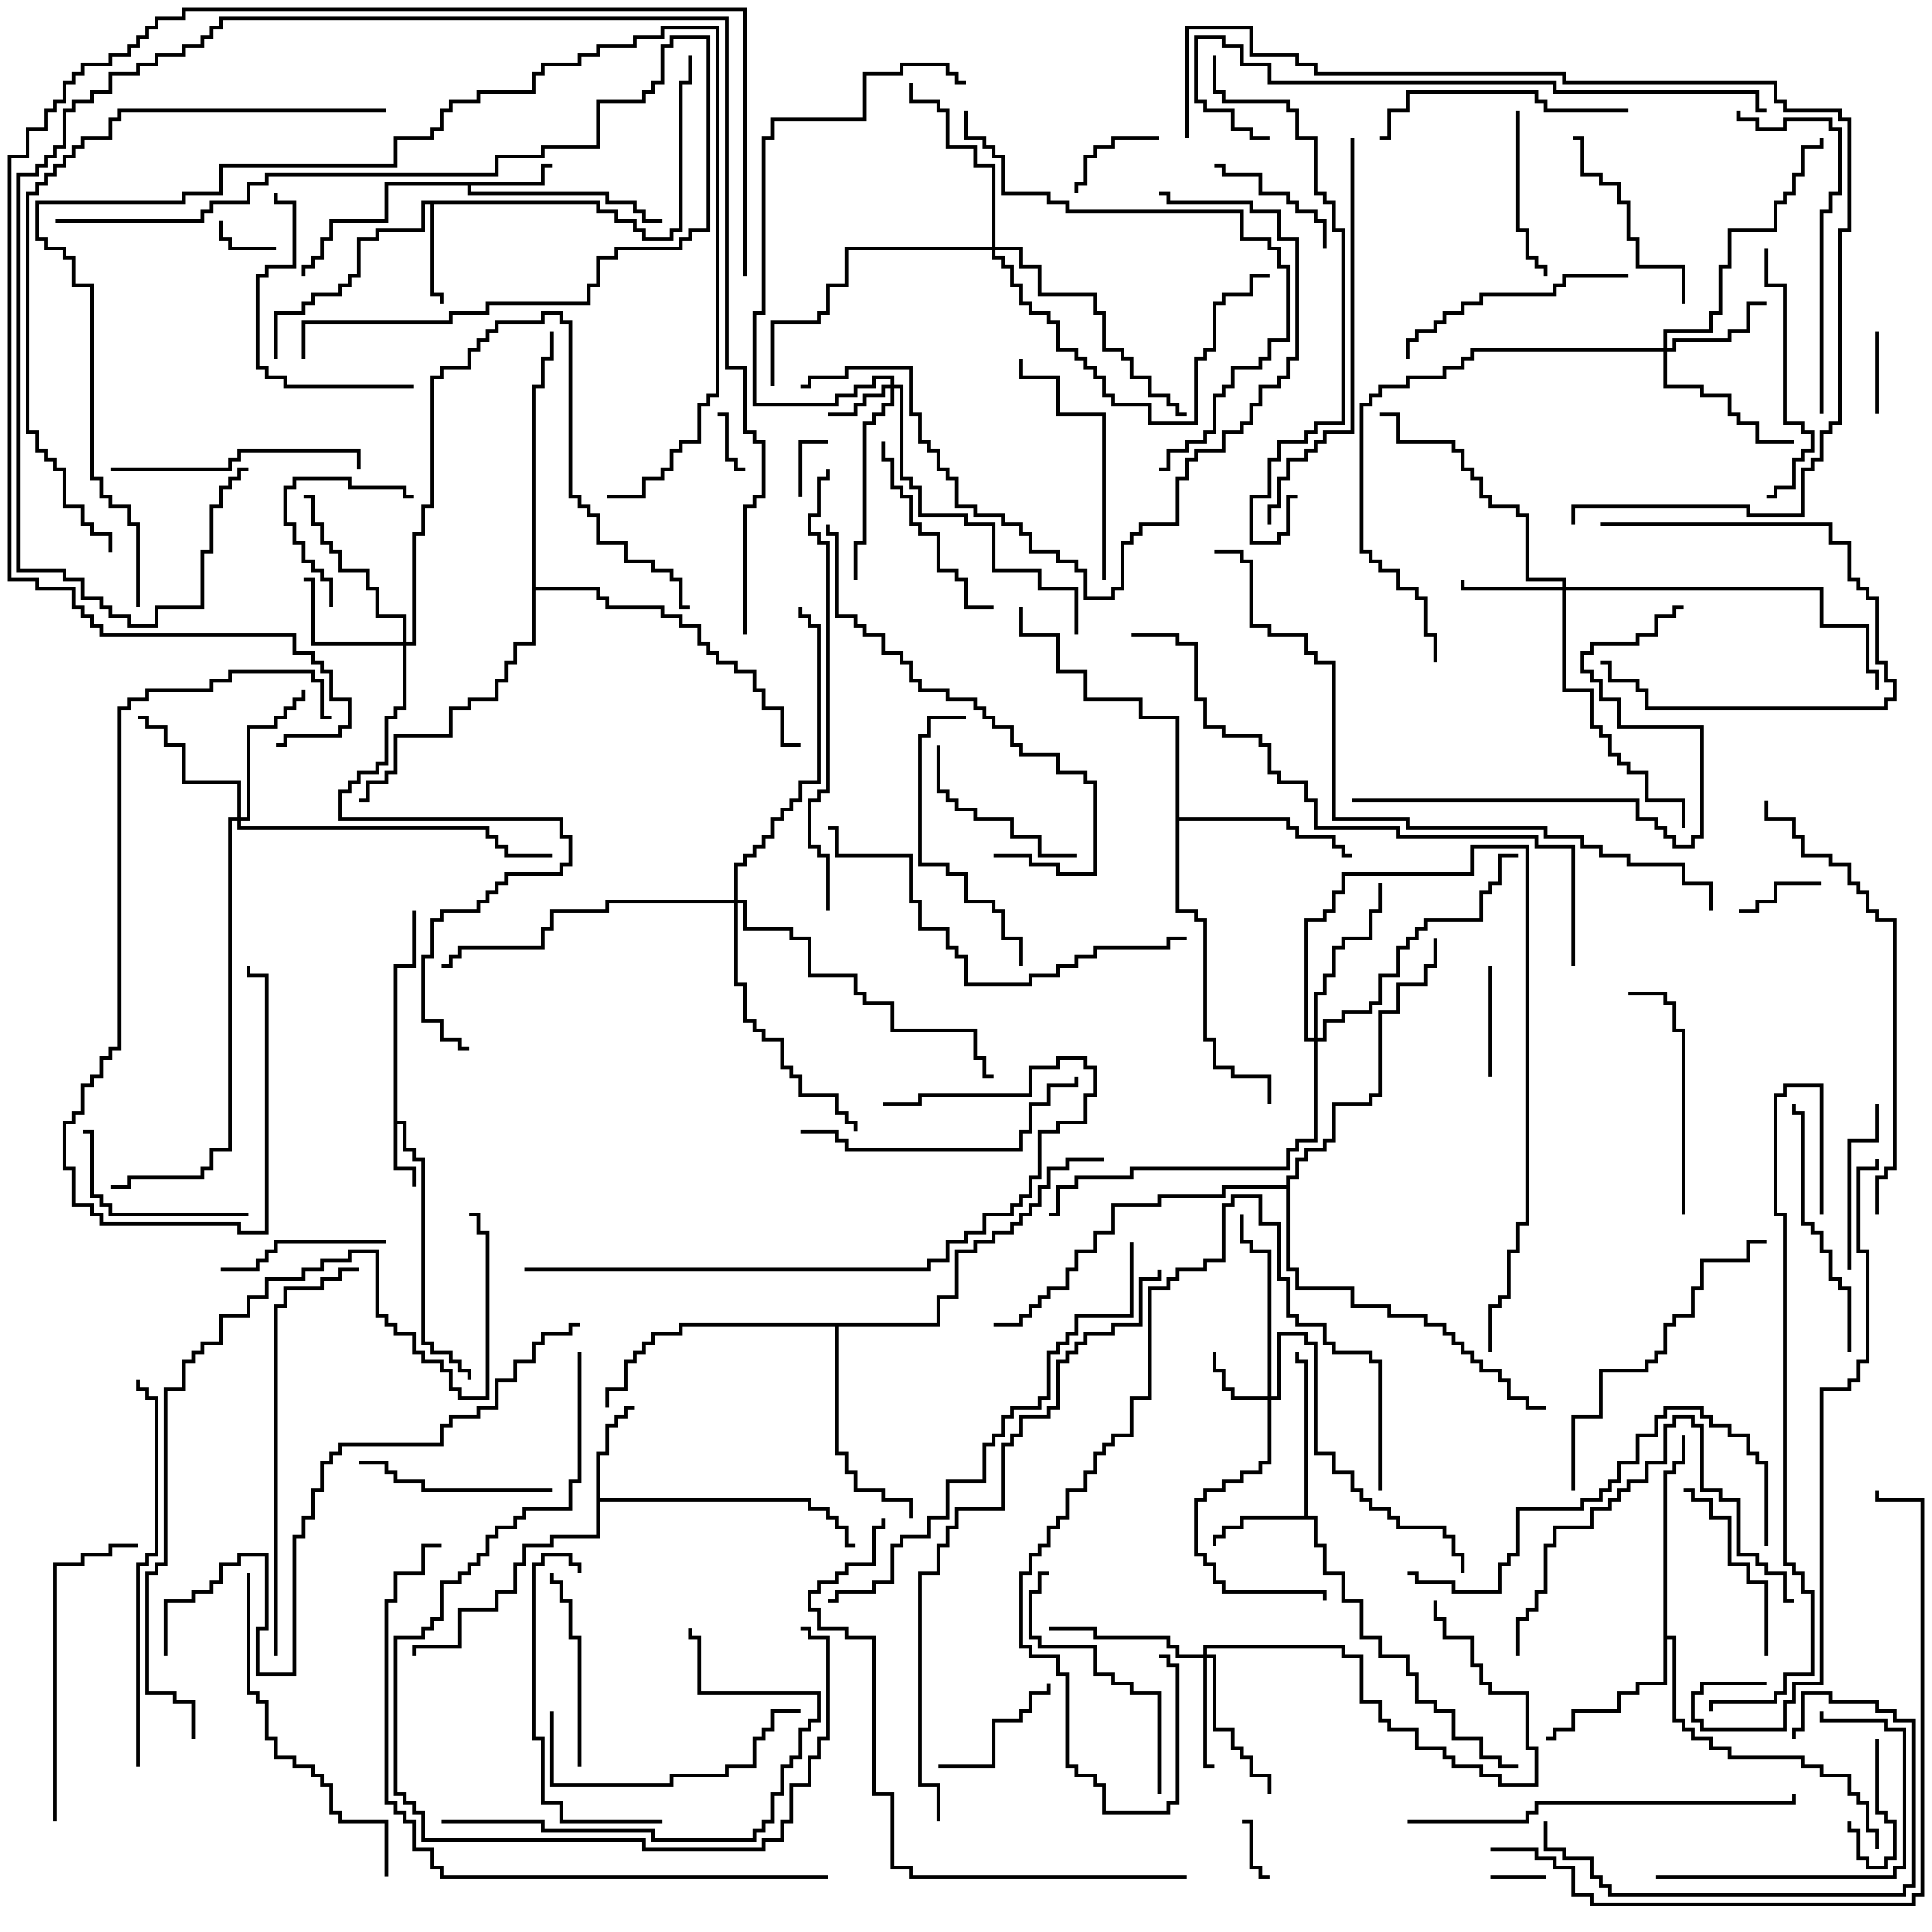 <svg version="1.1" width="105" height="105" xmlns="http://www.w3.org/2000/svg"><path d="M21.4,52.4L22.4,52.4L22.4,49.5L22.6,49.5L22.6,52.6L21.6,52.6L21.6,60.9L22.1,60.9L22.1,62.4L22.6,62.4L22.6,62.9L23.1,62.9L23.1,72.9L23.6,72.9L23.6,73.4L24.6,73.4L24.6,73.9L25.1,73.9L25.1,74.4L25.6,74.4L25.6,75L25.4,75L25.4,74.6L24.9,74.6L24.9,74.1L24.4,74.1L24.4,73.6L23.4,73.6L23.4,73.1L22.9,73.1L22.9,63.1L22.4,63.1L22.4,62.6L21.9,62.6L21.9,61.1L21.6,61.1L21.6,63.4L22.6,63.4L22.6,64.5L22.4,64.5L22.4,63.6L21.4,63.6z" stroke="none"/><path d="M29.4,9.9L29.4,8.9L30,8.9L30,9.1L29.6,9.1L29.6,10.1L25.6,10.1L25.6,10.4L33.1,10.4L33.1,10.9L34.6,10.9L34.6,11.4L35.1,11.4L35.1,11.9L36,11.9L36,12.1L34.9,12.1L34.9,11.6L34.4,11.6L34.4,11.1L32.9,11.1L32.9,10.6L25.4,10.6L25.4,10.1L21.1,10.1L21.1,12.1L18.1,12.1L18.1,13.1L17.6,13.1L17.6,14.1L17.1,14.1L17.1,14.6L16.6,14.6L16.6,15L16.4,15L16.4,14.4L16.9,14.4L16.9,13.9L17.4,13.9L17.4,12.9L17.9,12.9L17.9,11.9L20.9,11.9L20.9,9.9z" stroke="none"/><path d="M70.9,82.4L70.9,74.1L70.4,74.1L70.4,73.5L70.6,73.5L70.6,73.9L71.1,73.9L71.1,82.4L71.6,82.4L71.6,83.9L72.1,83.9L72.1,85.4L73.1,85.4L73.1,86.9L74.1,86.9L74.1,88.9L75.1,88.9L75.1,89.9L76.6,89.9L76.6,90.9L77.1,90.9L77.1,92.4L78.1,92.4L78.1,92.9L79.1,92.9L79.1,94.4L80.6,94.4L80.6,95.4L81.6,95.4L81.6,95.9L82.5,95.9L82.5,96.1L81.4,96.1L81.4,95.6L80.4,95.6L80.4,94.6L78.9,94.6L78.9,93.1L77.9,93.1L77.9,92.6L76.9,92.6L76.9,91.1L76.4,91.1L76.4,90.1L74.9,90.1L74.9,89.1L73.9,89.1L73.9,87.1L72.9,87.1L72.9,85.6L71.9,85.6L71.9,84.1L71.4,84.1L71.4,82.6L67.6,82.6L67.6,83.1L66.6,83.1L66.6,83.6L66.1,83.6L66.1,84L65.9,84L65.9,83.4L66.4,83.4L66.4,82.9L67.4,82.9L67.4,82.4z" stroke="none"/><path d="M32.4,78.9L32.9,78.9L32.9,77.4L33.4,77.4L33.4,76.9L33.9,76.9L33.9,76.4L34.5,76.4L34.5,76.6L34.1,76.6L34.1,77.1L33.6,77.1L33.6,77.6L33.1,77.6L33.1,79.1L32.6,79.1L32.6,81.4L44.1,81.4L44.1,81.9L45.1,81.9L45.1,82.4L45.6,82.4L45.6,82.9L46.1,82.9L46.1,83.9L46.5,83.9L46.5,84.1L45.9,84.1L45.9,83.1L45.4,83.1L45.4,82.6L44.9,82.6L44.9,82.1L43.9,82.1L43.9,81.6L32.6,81.6L32.6,83.6L30.1,83.6L30.1,84.1L28.6,84.1L28.6,85.1L28.1,85.1L28.1,86.6L27.1,86.6L27.1,87.6L25.1,87.6L25.1,89.6L22.6,89.6L22.6,90L22.4,90L22.4,89.4L24.9,89.4L24.9,87.4L26.9,87.4L26.9,86.4L27.9,86.4L27.9,84.9L28.4,84.9L28.4,83.9L29.9,83.9L29.9,83.4L32.4,83.4z" stroke="none"/><path d="M32.6,10.9L32.6,11.4L33.6,11.4L33.6,11.9L34.6,11.9L34.6,12.4L35.1,12.4L35.1,12.9L36.4,12.9L36.4,12.4L36.9,12.4L36.9,4.4L37.4,4.4L37.4,3L37.6,3L37.6,4.6L37.1,4.6L37.1,12.6L36.6,12.6L36.6,13.1L34.9,13.1L34.9,12.6L34.4,12.6L34.4,12.1L33.4,12.1L33.4,11.6L32.4,11.6L32.4,11.1L23.6,11.1L23.6,15.9L24.1,15.9L24.1,16.5L23.9,16.5L23.9,16.1L23.4,16.1L23.4,11.1L23.1,11.1L23.1,12.6L20.6,12.6L20.6,13.1L19.6,13.1L19.6,15.1L19.1,15.1L19.1,15.6L18.6,15.6L18.6,16.1L17.1,16.1L17.1,16.6L16.6,16.6L16.6,17.1L15.1,17.1L15.1,19.5L14.9,19.5L14.9,16.9L16.4,16.9L16.4,16.4L16.9,16.4L16.9,15.9L18.4,15.9L18.4,15.4L18.9,15.4L18.9,14.9L19.4,14.9L19.4,12.9L20.4,12.9L20.4,12.4L22.9,12.4L22.9,10.9z" stroke="none"/><path d="M90.4,79.9L90.9,79.9L90.9,79.4L91.4,79.4L91.4,78L91.6,78L91.6,79.6L91.1,79.6L91.1,80.1L90.6,80.1L90.6,88.9L91.1,88.9L91.1,93.4L91.6,93.4L91.6,93.9L92.1,93.9L92.1,94.4L93.1,94.4L93.1,94.9L94.1,94.9L94.1,95.4L98.1,95.4L98.1,95.9L99.1,95.9L99.1,96.4L100.6,96.4L100.6,97.4L101.1,97.4L101.1,97.9L101.6,97.9L101.6,99.4L102.1,99.4L102.1,100.5L101.9,100.5L101.9,99.6L101.4,99.6L101.4,98.1L100.9,98.1L100.9,97.6L100.4,97.6L100.4,96.6L98.9,96.6L98.9,96.1L97.9,96.1L97.9,95.6L93.9,95.6L93.9,95.1L92.9,95.1L92.9,94.6L91.9,94.6L91.9,94.1L91.4,94.1L91.4,93.6L90.9,93.6L90.9,89.1L90.6,89.1L90.6,91.6L89.1,91.6L89.1,92.1L88.1,92.1L88.1,93.1L85.6,93.1L85.6,94.1L84.6,94.1L84.6,94.6L84,94.6L84,94.4L84.4,94.4L84.4,93.9L85.4,93.9L85.4,92.9L87.9,92.9L87.9,91.9L88.9,91.9L88.9,91.4L90.4,91.4z" stroke="none"/><path d="M63.9,39.1L61.9,39.1L61.9,38.1L58.9,38.1L58.9,36.6L57.4,36.6L57.4,34.6L55.4,34.6L55.4,33L55.6,33L55.6,34.4L57.6,34.4L57.6,36.4L59.1,36.4L59.1,37.9L62.1,37.9L62.1,38.9L64.1,38.9L64.1,44.4L70.1,44.4L70.1,44.9L70.6,44.9L70.6,45.4L72.6,45.4L72.6,45.9L73.1,45.9L73.1,46.4L73.5,46.4L73.5,46.6L72.9,46.6L72.9,46.1L72.4,46.1L72.4,45.6L70.4,45.6L70.4,45.1L69.9,45.1L69.9,44.6L64.1,44.6L64.1,49.4L65.1,49.4L65.1,49.9L65.6,49.9L65.6,56.4L66.1,56.4L66.1,57.9L67.1,57.9L67.1,58.4L69.1,58.4L69.1,60L68.9,60L68.9,58.6L66.9,58.6L66.9,58.1L65.9,58.1L65.9,56.6L65.4,56.6L65.4,50.1L64.9,50.1L64.9,49.6L63.9,49.6z" stroke="none"/><path d="M50.9,71.9L50.9,70.4L51.9,70.4L51.9,67.9L52.9,67.9L52.9,67.4L53.9,67.4L53.9,66.9L54.9,66.9L54.9,66.4L55.4,66.4L55.4,65.9L55.9,65.9L55.9,65.4L56.4,65.4L56.4,64.4L56.9,64.4L56.9,63.4L57.9,63.4L57.9,62.9L60,62.9L60,63.1L58.1,63.1L58.1,63.6L57.1,63.6L57.1,64.6L56.6,64.6L56.6,65.6L56.1,65.6L56.1,66.1L55.6,66.1L55.6,66.6L55.1,66.6L55.1,67.1L54.1,67.1L54.1,67.6L53.1,67.6L53.1,68.1L52.1,68.1L52.1,70.6L51.1,70.6L51.1,72.1L45.6,72.1L45.6,78.9L46.1,78.9L46.1,79.9L46.6,79.9L46.6,80.9L48.1,80.9L48.1,81.4L49.6,81.4L49.6,82.5L49.4,82.5L49.4,81.6L47.9,81.6L47.9,81.1L46.4,81.1L46.4,80.1L45.9,80.1L45.9,79.1L45.4,79.1L45.4,72.1L37.1,72.1L37.1,72.6L35.6,72.6L35.6,73.1L35.1,73.1L35.1,73.6L34.6,73.6L34.6,74.1L34.1,74.1L34.1,75.6L33.1,75.6L33.1,76.5L32.9,76.5L32.9,75.4L33.9,75.4L33.9,73.9L34.4,73.9L34.4,73.4L34.9,73.4L34.9,72.9L35.4,72.9L35.4,72.4L36.9,72.4L36.9,71.9z" stroke="none"/><path d="M28.9,20.9L29.4,20.9L29.4,19.4L29.9,19.4L29.9,18L30.1,18L30.1,19.6L29.6,19.6L29.6,21.1L29.1,21.1L29.1,31.9L32.6,31.9L32.6,32.4L33.1,32.4L33.1,32.9L36.1,32.9L36.1,33.4L37.1,33.4L37.1,33.9L38.1,33.9L38.1,34.9L38.6,34.9L38.6,35.4L39.1,35.4L39.1,35.9L40.1,35.9L40.1,36.4L41.1,36.4L41.1,37.4L41.6,37.4L41.6,38.4L42.6,38.4L42.6,40.4L43.5,40.4L43.5,40.6L42.4,40.6L42.4,38.6L41.4,38.6L41.4,37.6L40.9,37.6L40.9,36.6L39.9,36.6L39.9,36.1L38.9,36.1L38.9,35.6L38.4,35.6L38.4,35.1L37.9,35.1L37.9,34.1L36.9,34.1L36.9,33.6L35.9,33.6L35.9,33.1L32.9,33.1L32.9,32.6L32.4,32.6L32.4,32.1L29.1,32.1L29.1,35.1L28.1,35.1L28.1,36.1L27.6,36.1L27.6,37.1L27.1,37.1L27.1,38.1L25.6,38.1L25.6,38.6L24.6,38.6L24.6,40.1L21.6,40.1L21.6,42.1L21.1,42.1L21.1,42.6L20.1,42.6L20.1,43.6L19.5,43.6L19.5,43.4L19.9,43.4L19.9,42.4L20.9,42.4L20.9,41.9L21.4,41.9L21.4,39.9L24.4,39.9L24.4,38.4L25.4,38.4L25.4,37.9L26.9,37.9L26.9,36.9L27.4,36.9L27.4,35.9L27.9,35.9L27.9,34.9L28.9,34.9z" stroke="none"/><path d="M69.9,64.4L69.9,63.9L70.4,63.9L70.4,62.9L70.9,62.9L70.9,62.4L71.9,62.4L71.9,61.9L72.4,61.9L72.4,59.9L74.4,59.9L74.4,59.4L74.9,59.4L74.9,54.9L75.9,54.9L75.9,53.4L77.4,53.4L77.4,52.4L77.9,52.4L77.9,51L78.1,51L78.1,52.6L77.6,52.6L77.6,53.6L76.1,53.6L76.1,55.1L75.1,55.1L75.1,59.6L74.6,59.6L74.6,60.1L72.6,60.1L72.6,62.1L72.1,62.1L72.1,62.6L71.1,62.6L71.1,63.1L70.6,63.1L70.6,64.1L70.1,64.1L70.1,68.9L70.6,68.9L70.6,69.9L73.6,69.9L73.6,70.9L75.6,70.9L75.6,71.4L77.6,71.4L77.6,71.9L78.6,71.9L78.6,72.4L79.1,72.4L79.1,72.9L79.6,72.9L79.6,73.4L80.1,73.4L80.1,73.9L80.6,73.9L80.6,74.4L81.6,74.4L81.6,74.9L82.1,74.9L82.1,75.9L83.1,75.9L83.1,76.4L84,76.4L84,76.6L82.9,76.6L82.9,76.1L81.9,76.1L81.9,75.1L81.4,75.1L81.4,74.6L80.4,74.6L80.4,74.1L79.9,74.1L79.9,73.6L79.4,73.6L79.4,73.1L78.9,73.1L78.9,72.6L78.4,72.6L78.4,72.1L77.4,72.1L77.4,71.6L75.4,71.6L75.4,71.1L73.4,71.1L73.4,70.1L70.4,70.1L70.4,69.1L69.9,69.1L69.9,64.6L66.6,64.6L66.6,65.1L63.1,65.1L63.1,65.6L60.6,65.6L60.6,67.1L59.6,67.1L59.6,68.1L58.6,68.1L58.6,69.1L58.1,69.1L58.1,70.1L57.1,70.1L57.1,70.6L56.6,70.6L56.6,71.1L56.1,71.1L56.1,71.6L55.6,71.6L55.6,72.1L54,72.1L54,71.9L55.4,71.9L55.4,71.4L55.9,71.4L55.9,70.9L56.4,70.9L56.4,70.4L56.9,70.4L56.9,69.9L57.9,69.9L57.9,68.9L58.4,68.9L58.4,67.9L59.4,67.9L59.4,66.9L60.4,66.9L60.4,65.4L62.9,65.4L62.9,64.9L66.4,64.9L66.4,64.4z" stroke="none"/><path d="M48.4,20.9L48.4,20.6L47.6,20.6L47.6,21.1L46.6,21.1L46.6,21.6L45.6,21.6L45.6,22.1L40.9,22.1L40.9,16.9L41.4,16.9L41.4,7.4L41.9,7.4L41.9,6.4L46.9,6.4L46.9,3.9L48.9,3.9L48.9,3.4L51.6,3.4L51.6,3.9L52.1,3.9L52.1,4.4L52.5,4.4L52.5,4.6L51.9,4.6L51.9,4.1L51.4,4.1L51.4,3.6L49.1,3.6L49.1,4.1L47.1,4.1L47.1,6.6L42.1,6.6L42.1,7.6L41.6,7.6L41.6,17.1L41.1,17.1L41.1,21.9L45.4,21.9L45.4,21.4L46.4,21.4L46.4,20.9L47.4,20.9L47.4,20.4L48.6,20.4L48.6,20.9L49.1,20.9L49.1,25.9L49.6,25.9L49.6,26.4L50.1,26.4L50.1,27.9L52.6,27.9L52.6,28.4L54.1,28.4L54.1,30.9L56.6,30.9L56.6,31.9L58.6,31.9L58.6,34.5L58.4,34.5L58.4,32.1L56.4,32.1L56.4,31.1L53.9,31.1L53.9,28.6L52.4,28.6L52.4,28.1L49.9,28.1L49.9,26.6L49.4,26.6L49.4,26.1L48.9,26.1L48.9,21.1L48.6,21.1L48.6,22.1L48.1,22.1L48.1,22.6L47.6,22.6L47.6,23.1L47.1,23.1L47.1,29.6L46.6,29.6L46.6,31.5L46.4,31.5L46.4,29.4L46.9,29.4L46.9,22.9L47.4,22.9L47.4,22.4L47.9,22.4L47.9,21.9L48.4,21.9L48.4,21.1L48.1,21.1L48.1,21.6L47.1,21.6L47.1,22.1L46.6,22.1L46.6,22.6L45,22.6L45,22.4L46.4,22.4L46.4,21.9L46.9,21.9L46.9,21.4L47.9,21.4L47.9,20.9z" stroke="none"/><path d="M68.9,75.9L68.9,68.1L67.9,68.1L67.9,67.6L67.4,67.6L67.4,66L67.6,66L67.6,67.4L68.1,67.4L68.1,67.9L69.1,67.9L69.1,75.9L69.4,75.9L69.4,72.4L71.1,72.4L71.1,72.9L71.6,72.9L71.6,78.9L72.6,78.9L72.6,79.9L73.6,79.9L73.6,80.9L74.1,80.9L74.1,81.4L74.6,81.4L74.6,81.9L75.6,81.9L75.6,82.4L76.1,82.4L76.1,82.9L78.6,82.9L78.6,83.4L79.1,83.4L79.1,84.4L79.6,84.4L79.6,85.5L79.4,85.5L79.4,84.6L78.9,84.6L78.9,83.6L78.4,83.6L78.4,83.1L75.9,83.1L75.9,82.6L75.4,82.6L75.4,82.1L74.4,82.1L74.4,81.6L73.9,81.6L73.9,81.1L73.4,81.1L73.4,80.1L72.4,80.1L72.4,79.1L71.4,79.1L71.4,73.1L70.9,73.1L70.9,72.6L69.6,72.6L69.6,76.1L69.1,76.1L69.1,79.6L68.6,79.6L68.6,80.1L67.6,80.1L67.6,80.6L66.6,80.6L66.6,81.1L65.6,81.1L65.6,81.6L65.1,81.6L65.1,84.4L65.6,84.4L65.6,84.9L66.1,84.9L66.1,85.9L66.6,85.9L66.6,86.4L72.1,86.4L72.1,87L71.9,87L71.9,86.6L66.4,86.6L66.4,86.1L65.9,86.1L65.9,85.1L65.4,85.1L65.4,84.6L64.9,84.6L64.9,81.4L65.4,81.4L65.4,80.9L66.4,80.9L66.4,80.4L67.4,80.4L67.4,79.9L68.4,79.9L68.4,79.4L68.9,79.4L68.9,76.1L66.9,76.1L66.9,75.6L66.4,75.6L66.4,74.6L65.9,74.6L65.9,73.5L66.1,73.5L66.1,74.4L66.6,74.4L66.6,75.4L67.1,75.4L67.1,75.9z" stroke="none"/><path d="M84.9,31.9L84.9,31.6L82.9,31.6L82.9,28.1L82.4,28.1L82.4,27.6L80.9,27.6L80.9,27.1L80.4,27.1L80.4,26.1L79.9,26.1L79.9,25.6L79.4,25.6L79.4,24.6L78.9,24.6L78.9,24.1L75.9,24.1L75.9,22.6L75,22.6L75,22.4L76.1,22.4L76.1,23.9L79.1,23.9L79.1,24.4L79.6,24.4L79.6,25.4L80.1,25.4L80.1,25.9L80.6,25.9L80.6,26.9L81.1,26.9L81.1,27.4L82.6,27.4L82.6,27.9L83.1,27.9L83.1,31.4L85.1,31.4L85.1,31.9L99.1,31.9L99.1,33.9L101.6,33.9L101.6,36.4L102.1,36.4L102.1,37.5L101.9,37.5L101.9,36.6L101.4,36.6L101.4,34.1L98.9,34.1L98.9,32.1L85.1,32.1L85.1,37.4L86.6,37.4L86.6,39.4L87.1,39.4L87.1,39.9L87.6,39.9L87.6,40.9L88.1,40.9L88.1,41.4L88.6,41.4L88.6,41.9L89.6,41.9L89.6,43.4L91.6,43.4L91.6,45L91.4,45L91.4,43.6L89.4,43.6L89.4,42.1L88.4,42.1L88.4,41.6L87.9,41.6L87.9,41.1L87.4,41.1L87.4,40.1L86.9,40.1L86.9,39.6L86.4,39.6L86.4,37.6L84.9,37.6L84.9,32.1L79.4,32.1L79.4,31.5L79.6,31.5L79.6,31.9z" stroke="none"/><path d="M65.4,89.9L65.4,89.4L73.1,89.4L73.1,89.9L74.1,89.9L74.1,92.4L75.1,92.4L75.1,93.4L75.6,93.4L75.6,93.9L77.1,93.9L77.1,94.9L78.6,94.9L78.6,95.4L79.1,95.4L79.1,95.9L80.6,95.9L80.6,96.4L81.6,96.4L81.6,96.9L83.4,96.9L83.4,95.1L82.9,95.1L82.9,92.1L80.9,92.1L80.9,91.6L80.4,91.6L80.4,90.6L79.9,90.6L79.9,89.1L78.4,89.1L78.4,88.1L77.9,88.1L77.9,87L78.1,87L78.1,87.9L78.6,87.9L78.6,88.9L80.1,88.9L80.1,90.4L80.6,90.4L80.6,91.4L81.1,91.4L81.1,91.9L83.1,91.9L83.1,94.9L83.6,94.9L83.6,97.1L81.4,97.1L81.4,96.6L80.4,96.6L80.4,96.1L78.9,96.1L78.9,95.6L78.4,95.6L78.4,95.1L76.9,95.1L76.9,94.1L75.4,94.1L75.4,93.6L74.9,93.6L74.9,92.6L73.9,92.6L73.9,90.1L72.9,90.1L72.9,89.6L65.6,89.6L65.6,89.9L66.1,89.9L66.1,93.9L67.1,93.9L67.1,94.9L67.6,94.9L67.6,95.4L68.1,95.4L68.1,96.4L69.1,96.4L69.1,97.5L68.9,97.5L68.9,96.6L67.9,96.6L67.9,95.6L67.4,95.6L67.4,95.1L66.9,95.1L66.9,94.1L65.9,94.1L65.9,90.1L65.6,90.1L65.6,95.9L66,95.9L66,96.1L65.4,96.1L65.4,90.1L63.9,90.1L63.9,89.6L63.4,89.6L63.4,89.1L59.4,89.1L59.4,88.6L57,88.6L57,88.4L59.6,88.4L59.6,88.9L63.6,88.9L63.6,89.4L64.1,89.4L64.1,89.9z" stroke="none"/><path d="M90.4,18.9L90.4,17.9L92.9,17.9L92.9,16.9L93.4,16.9L93.4,14.4L93.9,14.4L93.9,12.4L96.4,12.4L96.4,10.9L96.9,10.9L96.9,10.4L97.4,10.4L97.4,9.4L97.9,9.4L97.9,7.9L98.9,7.9L98.9,7.5L99.1,7.5L99.1,8.1L98.1,8.1L98.1,9.6L97.6,9.6L97.6,10.6L97.1,10.6L97.1,11.1L96.6,11.1L96.6,12.6L94.1,12.6L94.1,14.6L93.6,14.6L93.6,17.1L93.1,17.1L93.1,18.1L90.6,18.1L90.6,18.9L90.9,18.9L90.9,18.4L93.9,18.4L93.9,17.9L94.9,17.9L94.9,16.4L96,16.4L96,16.6L95.1,16.6L95.1,18.1L94.1,18.1L94.1,18.6L91.1,18.6L91.1,19.1L90.6,19.1L90.6,20.9L92.6,20.9L92.6,21.4L94.1,21.4L94.1,22.4L94.6,22.4L94.6,22.9L95.6,22.9L95.6,23.9L97.5,23.9L97.5,24.1L95.4,24.1L95.4,23.1L94.4,23.1L94.4,22.6L93.9,22.6L93.9,21.6L92.4,21.6L92.4,21.1L90.4,21.1L90.4,19.1L80.1,19.1L80.1,19.6L79.6,19.6L79.6,20.1L78.6,20.1L78.6,20.6L76.6,20.6L76.6,21.1L75.1,21.1L75.1,21.6L74.6,21.6L74.6,22.1L74.1,22.1L74.1,29.9L74.6,29.9L74.6,30.4L75.1,30.4L75.1,30.9L76.1,30.9L76.1,31.9L77.1,31.9L77.1,32.4L77.6,32.4L77.6,34.4L78.1,34.4L78.1,36L77.9,36L77.9,34.6L77.4,34.6L77.4,32.6L76.9,32.6L76.9,32.1L75.9,32.1L75.9,31.1L74.9,31.1L74.9,30.6L74.4,30.6L74.4,30.1L73.9,30.1L73.9,21.9L74.4,21.9L74.4,21.4L74.9,21.4L74.9,20.9L76.4,20.9L76.4,20.4L78.4,20.4L78.4,19.9L79.4,19.9L79.4,19.4L79.9,19.4L79.9,18.9z" stroke="none"/><path d="M21.9,34.9L21.9,33.6L20.4,33.6L20.4,32.1L19.9,32.1L19.9,31.1L18.4,31.1L18.4,30.1L17.9,30.1L17.9,29.6L17.4,29.6L17.4,28.6L16.9,28.6L16.9,27.1L16.5,27.1L16.5,26.9L17.1,26.9L17.1,28.4L17.6,28.4L17.6,29.4L18.1,29.4L18.1,29.9L18.6,29.9L18.6,30.9L20.1,30.9L20.1,31.9L20.6,31.9L20.6,33.4L22.1,33.4L22.1,34.9L22.4,34.9L22.4,28.9L22.9,28.9L22.9,27.4L23.4,27.4L23.4,20.4L23.9,20.4L23.9,19.9L25.4,19.9L25.4,18.9L25.9,18.9L25.9,18.4L26.4,18.4L26.4,17.9L26.9,17.9L26.9,17.4L29.4,17.4L29.4,16.9L30.6,16.9L30.6,17.4L31.1,17.4L31.1,26.9L31.6,26.9L31.6,27.4L32.1,27.4L32.1,27.9L32.6,27.9L32.6,29.4L34.1,29.4L34.1,30.4L35.6,30.4L35.6,30.9L36.6,30.9L36.6,31.4L37.1,31.4L37.1,32.9L37.5,32.9L37.5,33.1L36.9,33.1L36.9,31.6L36.4,31.6L36.4,31.1L35.4,31.1L35.4,30.6L33.9,30.6L33.9,29.6L32.4,29.6L32.4,28.1L31.9,28.1L31.9,27.6L31.4,27.6L31.4,27.1L30.9,27.1L30.9,17.6L30.4,17.6L30.4,17.1L29.6,17.1L29.6,17.6L27.1,17.6L27.1,18.1L26.6,18.1L26.6,18.6L26.1,18.6L26.1,19.1L25.6,19.1L25.6,20.1L24.1,20.1L24.1,20.6L23.6,20.6L23.6,27.6L23.1,27.6L23.1,29.1L22.6,29.1L22.6,35.1L22.1,35.1L22.1,38.6L21.6,38.6L21.6,39.1L21.1,39.1L21.1,41.6L20.6,41.6L20.6,42.1L19.6,42.1L19.6,42.6L19.1,42.6L19.1,43.1L18.6,43.1L18.6,44.4L30.6,44.4L30.6,45.4L31.1,45.4L31.1,47.1L30.6,47.1L30.6,47.6L27.6,47.6L27.6,48.1L27.1,48.1L27.1,48.6L26.6,48.6L26.6,49.1L26.1,49.1L26.1,49.6L24.1,49.6L24.1,50.1L23.6,50.1L23.6,52.1L23.1,52.1L23.1,55.4L24.1,55.4L24.1,56.4L25.1,56.4L25.1,56.9L25.5,56.9L25.5,57.1L24.9,57.1L24.9,56.6L23.9,56.6L23.9,55.6L22.9,55.6L22.9,51.9L23.4,51.9L23.4,49.9L23.9,49.9L23.9,49.4L25.9,49.4L25.9,48.9L26.4,48.9L26.4,48.4L26.9,48.4L26.9,47.9L27.4,47.9L27.4,47.4L30.4,47.4L30.4,46.9L30.9,46.9L30.9,45.6L30.4,45.6L30.4,44.6L18.4,44.6L18.4,42.9L18.9,42.9L18.9,42.4L19.4,42.4L19.4,41.9L20.4,41.9L20.4,41.4L20.9,41.4L20.9,38.9L21.4,38.9L21.4,38.4L21.9,38.4L21.9,35.1L16.9,35.1L16.9,31.6L16.5,31.6L16.5,31.4L17.1,31.4L17.1,34.9z" stroke="none"/><path d="M12.9,44.4L12.9,42.6L9.9,42.6L9.9,40.6L8.9,40.6L8.9,39.6L7.9,39.6L7.9,39.1L7.5,39.1L7.5,38.9L8.1,38.9L8.1,39.4L9.1,39.4L9.1,40.4L10.1,40.4L10.1,42.4L13.1,42.4L13.1,44.4L13.4,44.4L13.4,39.4L14.9,39.4L14.9,38.9L15.4,38.9L15.4,38.4L15.9,38.4L15.9,37.9L16.4,37.9L16.4,37.5L16.6,37.5L16.6,38.1L16.1,38.1L16.1,38.6L15.6,38.6L15.6,39.1L15.1,39.1L15.1,39.6L13.6,39.6L13.6,44.6L13.1,44.6L13.1,44.9L26.6,44.9L26.6,45.4L27.1,45.4L27.1,45.9L27.6,45.9L27.6,46.4L30,46.4L30,46.6L27.4,46.6L27.4,46.1L26.9,46.1L26.9,45.6L26.4,45.6L26.4,45.1L12.9,45.1L12.9,44.6L12.6,44.6L12.6,62.6L11.6,62.6L11.6,63.6L11.1,63.6L11.1,64.1L7.1,64.1L7.1,64.6L6,64.6L6,64.4L6.9,64.4L6.9,63.9L10.9,63.9L10.9,63.4L11.4,63.4L11.4,62.4L12.4,62.4L12.4,44.4z" stroke="none"/><path d="M71.4,56.4L71.4,53.9L71.9,53.9L71.9,52.9L72.4,52.9L72.4,51.4L72.9,51.4L72.9,50.9L74.4,50.9L74.4,49.4L74.9,49.4L74.9,48L75.1,48L75.1,49.6L74.6,49.6L74.6,51.1L73.1,51.1L73.1,51.6L72.6,51.6L72.6,53.1L72.1,53.1L72.1,54.1L71.6,54.1L71.6,56.4L71.9,56.4L71.9,55.4L72.9,55.4L72.9,54.9L74.4,54.9L74.4,54.4L74.9,54.4L74.9,52.9L75.9,52.9L75.9,51.4L76.4,51.4L76.4,50.9L76.9,50.9L76.9,50.4L77.4,50.4L77.4,49.9L80.4,49.9L80.4,48.4L80.9,48.4L80.9,47.9L81.4,47.9L81.4,46.4L82.5,46.4L82.5,46.6L81.6,46.6L81.6,48.1L81.1,48.1L81.1,48.6L80.6,48.6L80.6,50.1L77.6,50.1L77.6,50.6L77.1,50.6L77.1,51.1L76.6,51.1L76.6,51.6L76.1,51.6L76.1,53.1L75.1,53.1L75.1,54.6L74.6,54.6L74.6,55.1L73.1,55.1L73.1,55.6L72.1,55.6L72.1,56.6L71.6,56.6L71.6,62.1L70.6,62.1L70.6,62.6L70.1,62.6L70.1,63.6L61.6,63.6L61.6,64.1L58.6,64.1L58.6,64.6L57.6,64.6L57.6,66.1L57,66.1L57,65.9L57.4,65.9L57.4,64.4L58.4,64.4L58.4,63.9L61.4,63.9L61.4,63.4L69.9,63.4L69.9,62.4L70.4,62.4L70.4,61.9L71.4,61.9L71.4,56.6L70.9,56.6L70.9,49.9L71.9,49.9L71.9,49.4L72.4,49.4L72.4,48.4L72.9,48.4L72.9,47.4L79.9,47.4L79.9,45.9L83.1,45.9L83.1,66.6L82.6,66.6L82.6,68.1L82.1,68.1L82.1,70.6L81.6,70.6L81.6,71.1L81.1,71.1L81.1,73.5L80.9,73.5L80.9,70.9L81.4,70.9L81.4,70.4L81.9,70.4L81.9,67.9L82.4,67.9L82.4,66.4L82.9,66.4L82.9,46.1L80.1,46.1L80.1,47.6L73.1,47.6L73.1,48.6L72.6,48.6L72.6,49.6L72.1,49.6L72.1,50.1L71.1,50.1L71.1,56.4z" stroke="none"/><path d="M53.9,13.4L53.9,9.1L52.9,9.1L52.9,8.1L51.4,8.1L51.4,6.1L50.9,6.1L50.9,5.6L49.4,5.6L49.4,4.5L49.6,4.5L49.6,5.4L51.1,5.4L51.1,5.9L51.6,5.9L51.6,7.9L53.1,7.9L53.1,8.9L54.1,8.9L54.1,13.4L55.6,13.4L55.6,14.4L56.6,14.4L56.6,15.9L59.6,15.9L59.6,16.9L60.1,16.9L60.1,18.9L61.1,18.9L61.1,19.4L61.6,19.4L61.6,20.4L62.6,20.4L62.6,21.4L63.6,21.4L63.6,21.9L64.1,21.9L64.1,22.4L64.5,22.4L64.5,22.6L63.9,22.6L63.9,22.1L63.4,22.1L63.4,21.6L62.4,21.6L62.4,20.6L61.4,20.6L61.4,19.6L60.9,19.6L60.9,19.1L59.9,19.1L59.9,17.1L59.4,17.1L59.4,16.1L56.4,16.1L56.4,14.6L55.4,14.6L55.4,13.6L54.1,13.6L54.1,13.9L54.6,13.9L54.6,14.4L55.1,14.4L55.1,15.4L55.6,15.4L55.6,16.4L56.1,16.4L56.1,16.9L57.1,16.9L57.1,17.4L57.6,17.4L57.6,18.9L58.6,18.9L58.6,19.4L59.1,19.4L59.1,19.9L59.6,19.9L59.6,20.4L60.1,20.4L60.1,21.4L60.6,21.4L60.6,21.9L62.6,21.9L62.6,22.9L64.9,22.9L64.9,19.4L65.4,19.4L65.4,18.9L65.9,18.9L65.9,16.4L66.4,16.4L66.4,15.9L67.9,15.9L67.9,14.9L69,14.9L69,15.1L68.1,15.1L68.1,16.1L66.6,16.1L66.6,16.6L66.1,16.6L66.1,19.1L65.6,19.1L65.6,19.6L65.1,19.6L65.1,23.1L62.4,23.1L62.4,22.1L60.4,22.1L60.4,21.6L59.9,21.6L59.9,20.6L59.4,20.6L59.4,20.1L58.9,20.1L58.9,19.6L58.4,19.6L58.4,19.1L57.4,19.1L57.4,17.6L56.9,17.6L56.9,17.1L55.9,17.1L55.9,16.6L55.4,16.6L55.4,15.6L54.9,15.6L54.9,14.6L54.4,14.6L54.4,14.1L53.9,14.1L53.9,13.6L46.1,13.6L46.1,15.6L45.1,15.6L45.1,17.1L44.6,17.1L44.6,17.6L42.1,17.6L42.1,21L41.9,21L41.9,17.4L44.4,17.4L44.4,16.9L44.9,16.9L44.9,15.4L45.9,15.4L45.9,13.4z" stroke="none"/><path d="M39.9,48.9L39.9,46.9L40.4,46.9L40.4,46.4L40.9,46.4L40.9,45.9L41.4,45.9L41.4,45.4L41.9,45.4L41.9,44.4L42.4,44.4L42.4,43.9L42.9,43.9L42.9,43.4L43.4,43.4L43.4,42.4L44.4,42.4L44.4,34.1L43.9,34.1L43.9,33.6L43.4,33.6L43.4,33L43.6,33L43.6,33.4L44.1,33.4L44.1,33.9L44.6,33.9L44.6,42.6L43.6,42.6L43.6,43.6L43.1,43.6L43.1,44.1L42.6,44.1L42.6,44.6L42.1,44.6L42.1,45.6L41.6,45.6L41.6,46.1L41.1,46.1L41.1,46.6L40.6,46.6L40.6,47.1L40.1,47.1L40.1,48.9L40.6,48.9L40.6,50.4L43.1,50.4L43.1,50.9L44.1,50.9L44.1,52.9L46.6,52.9L46.6,53.9L47.1,53.9L47.1,54.4L48.6,54.4L48.6,55.9L53.1,55.9L53.1,57.4L53.6,57.4L53.6,58.4L54,58.4L54,58.6L53.4,58.6L53.4,57.6L52.9,57.6L52.9,56.1L48.4,56.1L48.4,54.6L46.9,54.6L46.9,54.1L46.4,54.1L46.4,53.1L43.9,53.1L43.9,51.1L42.9,51.1L42.9,50.6L40.4,50.6L40.4,49.1L40.1,49.1L40.1,53.4L40.6,53.4L40.6,55.4L41.1,55.4L41.1,55.9L41.6,55.9L41.6,56.4L42.6,56.4L42.6,57.9L43.1,57.9L43.1,58.4L43.6,58.4L43.6,59.4L45.6,59.4L45.6,60.4L46.1,60.4L46.1,60.9L46.6,60.9L46.6,61.5L46.4,61.5L46.4,61.1L45.9,61.1L45.9,60.6L45.4,60.6L45.4,59.6L43.4,59.6L43.4,58.6L42.9,58.6L42.9,58.1L42.4,58.1L42.4,56.6L41.4,56.6L41.4,56.1L40.9,56.1L40.9,55.6L40.4,55.6L40.4,53.6L39.9,53.6L39.9,49.1L33.1,49.1L33.1,49.6L30.1,49.6L30.1,50.6L29.6,50.6L29.6,51.6L25.1,51.6L25.1,52.1L24.6,52.1L24.6,52.6L24,52.6L24,52.4L24.4,52.4L24.4,51.9L24.9,51.9L24.9,51.4L29.4,51.4L29.4,50.4L29.9,50.4L29.9,49.4L32.9,49.4L32.9,48.9z" stroke="none"/><path d="M84,101.9L84,102.1L81,102.1L81,101.9z" stroke="none"/><path d="M69,101.9L69,102.1L68.4,102.1L68.4,101.6L67.9,101.6L67.9,99.1L67.5,99.1L67.5,98.9L68.1,98.9L68.1,101.4L68.6,101.4L68.6,101.9z" stroke="none"/><path d="M43.6,27L43.4,27L43.4,23.9L45,23.9L45,24.1L43.6,24.1z" stroke="none"/><path d="M15,13.4L15,13.6L12.4,13.6L12.4,13.1L11.9,13.1L11.9,12L12.1,12L12.1,12.9L12.6,12.9L12.6,13.4z" stroke="none"/><path d="M40.5,25.4L40.5,25.6L39.9,25.6L39.9,25.1L39.4,25.1L39.4,22.6L39,22.6L39,22.4L39.6,22.4L39.6,24.9L40.1,24.9L40.1,25.4z" stroke="none"/><path d="M101.9,18L102.1,18L102.1,22.5L101.9,22.5z" stroke="none"/><path d="M99,47.9L99,48.1L96.6,48.1L96.6,49.1L95.6,49.1L95.6,49.6L94.5,49.6L94.5,49.4L95.4,49.4L95.4,48.9L96.4,48.9L96.4,47.9z" stroke="none"/><path d="M101.9,94.5L102.1,94.5L102.1,98.4L102.6,98.4L102.6,98.9L103.1,98.9L103.1,101.1L102.6,101.1L102.6,101.6L101.4,101.6L101.4,101.1L100.9,101.1L100.9,99.6L100.4,99.6L100.4,99L100.6,99L100.6,99.4L101.1,99.4L101.1,100.9L101.6,100.9L101.6,101.4L102.4,101.4L102.4,100.9L102.9,100.9L102.9,99.1L102.4,99.1L102.4,98.6L101.9,98.6z" stroke="none"/><path d="M63,7.4L63,7.6L60.6,7.6L60.6,8.1L59.6,8.1L59.6,8.6L59.1,8.6L59.1,10.1L58.6,10.1L58.6,10.5L58.4,10.5L58.4,9.9L58.9,9.9L58.9,8.4L59.4,8.4L59.4,7.9L60.4,7.9L60.4,7.4z" stroke="none"/><path d="M81.1,58.5L80.9,58.5L80.9,52.5L81.1,52.5z" stroke="none"/><path d="M72.1,13.5L71.9,13.5L71.9,12.1L71.4,12.1L71.4,11.6L70.4,11.6L70.4,11.1L69.9,11.1L69.9,10.6L68.4,10.6L68.4,9.6L66.4,9.6L66.4,9.1L66,9.1L66,8.9L66.6,8.9L66.6,9.4L68.6,9.4L68.6,10.4L70.1,10.4L70.1,10.9L70.6,10.9L70.6,11.4L71.6,11.4L71.6,11.9L72.1,11.9z" stroke="none"/><path d="M87,28.6L87,28.4L99.6,28.4L99.6,29.4L100.6,29.4L100.6,31.4L101.1,31.4L101.1,31.9L101.6,31.9L101.6,32.4L102.1,32.4L102.1,35.9L102.6,35.9L102.6,36.9L103.1,36.9L103.1,38.1L102.6,38.1L102.6,38.6L89.4,38.6L89.4,37.6L88.9,37.6L88.9,37.1L87.4,37.1L87.4,36.1L87,36.1L87,35.9L87.6,35.9L87.6,36.9L89.1,36.9L89.1,37.4L89.6,37.4L89.6,38.4L102.4,38.4L102.4,37.9L102.9,37.9L102.9,37.1L102.4,37.1L102.4,36.1L101.9,36.1L101.9,32.6L101.4,32.6L101.4,32.1L100.9,32.1L100.9,31.6L100.4,31.6L100.4,29.6L99.4,29.6L99.4,28.6z" stroke="none"/><path d="M18.1,33L17.9,33L17.9,31.6L17.4,31.6L17.4,31.1L16.9,31.1L16.9,30.6L16.4,30.6L16.4,29.6L15.9,29.6L15.9,28.6L15.4,28.6L15.4,26.4L15.9,26.4L15.9,25.9L19.1,25.9L19.1,26.4L22.1,26.4L22.1,26.9L22.5,26.9L22.5,27.1L21.9,27.1L21.9,26.6L18.9,26.6L18.9,26.1L16.1,26.1L16.1,26.6L15.6,26.6L15.6,28.4L16.1,28.4L16.1,29.4L16.6,29.4L16.6,30.4L17.1,30.4L17.1,30.9L17.6,30.9L17.6,31.4L18.1,31.4z" stroke="none"/><path d="M51,96.1L51,95.9L53.9,95.9L53.9,93.4L55.4,93.4L55.4,92.9L55.9,92.9L55.9,91.9L56.9,91.9L56.9,91.5L57.1,91.5L57.1,92.1L56.1,92.1L56.1,93.1L55.6,93.1L55.6,93.6L54.1,93.6L54.1,96.1z" stroke="none"/><path d="M82.4,6L82.6,6L82.6,12.4L83.1,12.4L83.1,13.9L83.6,13.9L83.6,14.4L84.1,14.4L84.1,15L83.9,15L83.9,14.6L83.4,14.6L83.4,14.1L82.9,14.1L82.9,12.6L82.4,12.6z" stroke="none"/><path d="M100.6,69L100.4,69L100.4,61.9L101.9,61.9L101.9,60L102.1,60L102.1,62.1L100.6,62.1z" stroke="none"/><path d="M21,67.4L21,67.6L15.1,67.6L15.1,68.1L14.6,68.1L14.6,68.6L14.1,68.6L14.1,69.1L12,69.1L12,68.9L13.9,68.9L13.9,68.4L14.4,68.4L14.4,67.9L14.9,67.9L14.9,67.4z" stroke="none"/><path d="M50.9,40.5L51.1,40.5L51.1,42.9L51.6,42.9L51.6,43.4L52.1,43.4L52.1,43.9L53.1,43.9L53.1,44.4L55.1,44.4L55.1,45.4L56.6,45.4L56.6,46.4L58.5,46.4L58.5,46.6L56.4,46.6L56.4,45.6L54.9,45.6L54.9,44.6L52.9,44.6L52.9,44.1L51.9,44.1L51.9,43.6L51.4,43.6L51.4,43.1L50.9,43.1z" stroke="none"/><path d="M96.1,90L95.9,90L95.9,86.1L94.9,86.1L94.9,85.1L93.9,85.1L93.9,82.6L92.9,82.6L92.9,81.6L91.9,81.6L91.9,81.1L91.5,81.1L91.5,80.9L92.1,80.9L92.1,81.4L93.1,81.4L93.1,82.4L94.1,82.4L94.1,84.9L95.1,84.9L95.1,85.9L96.1,85.9z" stroke="none"/><path d="M13.5,65.9L13.5,66.1L5.9,66.1L5.9,65.6L5.4,65.6L5.4,65.1L4.9,65.1L4.9,61.6L4.5,61.6L4.5,61.4L5.1,61.4L5.1,64.9L5.6,64.9L5.6,65.4L6.1,65.4L6.1,65.9z" stroke="none"/><path d="M31.6,96L31.4,96L31.4,89.1L30.9,89.1L30.9,87.1L30.4,87.1L30.4,86.1L29.9,86.1L29.9,85.5L30.1,85.5L30.1,85.9L30.6,85.9L30.6,86.9L31.1,86.9L31.1,88.9L31.6,88.9z" stroke="none"/><path d="M30,80.9L30,81.1L22.9,81.1L22.9,80.6L21.4,80.6L21.4,80.1L20.9,80.1L20.9,79.6L19.5,79.6L19.5,79.4L21.1,79.4L21.1,79.9L21.6,79.9L21.6,80.4L23.1,80.4L23.1,80.9z" stroke="none"/><path d="M91.6,16.5L91.4,16.5L91.4,14.6L88.9,14.6L88.9,13.1L88.4,13.1L88.4,11.1L87.9,11.1L87.9,10.1L86.9,10.1L86.9,9.6L85.9,9.6L85.9,7.6L85.5,7.6L85.5,7.4L86.1,7.4L86.1,9.4L87.1,9.4L87.1,9.9L88.1,9.9L88.1,10.9L88.6,10.9L88.6,12.9L89.1,12.9L89.1,14.4L91.6,14.4z" stroke="none"/><path d="M54,32.9L54,33.1L52.4,33.1L52.4,31.6L51.9,31.6L51.9,31.1L50.9,31.1L50.9,29.1L49.9,29.1L49.9,28.6L49.4,28.6L49.4,27.1L48.9,27.1L48.9,26.6L48.4,26.6L48.4,25.1L47.9,25.1L47.9,24L48.1,24L48.1,24.9L48.6,24.9L48.6,26.4L49.1,26.4L49.1,26.9L49.6,26.9L49.6,28.4L50.1,28.4L50.1,28.9L51.1,28.9L51.1,30.9L52.1,30.9L52.1,31.4L52.6,31.4L52.6,32.9z" stroke="none"/><path d="M91.6,66L91.4,66L91.4,56.1L90.9,56.1L90.9,54.6L90.4,54.6L90.4,54.1L88.5,54.1L88.5,53.9L90.6,53.9L90.6,54.4L91.1,54.4L91.1,55.9L91.6,55.9z" stroke="none"/><path d="M90,102.1L90,101.9L102.9,101.9L102.9,101.4L103.4,101.4L103.4,94.1L102.4,94.1L102.4,93.6L98.9,93.6L98.9,93L99.1,93L99.1,93.4L102.6,93.4L102.6,93.9L103.6,93.9L103.6,101.6L103.1,101.6L103.1,102.1z" stroke="none"/><path d="M88.5,14.9L88.5,15.1L85.1,15.1L85.1,15.6L84.6,15.6L84.6,16.1L80.6,16.1L80.6,16.6L79.6,16.6L79.6,17.1L78.6,17.1L78.6,17.6L78.1,17.6L78.1,18.1L77.1,18.1L77.1,18.6L76.6,18.6L76.6,19.5L76.4,19.5L76.4,18.4L76.9,18.4L76.9,17.9L77.9,17.9L77.9,17.4L78.4,17.4L78.4,16.9L79.4,16.9L79.4,16.4L80.4,16.4L80.4,15.9L84.4,15.9L84.4,15.4L84.9,15.4L84.9,14.9z" stroke="none"/><path d="M60.1,31.5L59.9,31.5L59.9,22.6L57.4,22.6L57.4,20.6L55.4,20.6L55.4,19.5L55.6,19.5L55.6,20.4L57.6,20.4L57.6,22.4L60.1,22.4z" stroke="none"/><path d="M22.5,20.9L22.5,21.1L15.4,21.1L15.4,20.6L14.4,20.6L14.4,20.1L13.9,20.1L13.9,14.9L14.4,14.9L14.4,14.4L15.9,14.4L15.9,11.1L14.9,11.1L14.9,10.5L15.1,10.5L15.1,10.9L16.1,10.9L16.1,14.6L14.6,14.6L14.6,15.1L14.1,15.1L14.1,19.9L14.6,19.9L14.6,20.4L15.6,20.4L15.6,20.9z" stroke="none"/><path d="M63.1,97.5L62.9,97.5L62.9,92.1L61.4,92.1L61.4,91.6L60.4,91.6L60.4,91.1L59.4,91.1L59.4,89.6L56.4,89.6L56.4,89.1L55.9,89.1L55.9,86.4L56.4,86.4L56.4,85.4L57,85.4L57,85.6L56.6,85.6L56.6,86.6L56.1,86.6L56.1,88.9L56.6,88.9L56.6,89.4L59.6,89.4L59.6,90.9L60.6,90.9L60.6,91.4L61.6,91.4L61.6,91.9L63.1,91.9z" stroke="none"/><path d="M29.9,93L30.1,93L30.1,96.9L36.4,96.9L36.4,96.4L39.4,96.4L39.4,95.9L40.9,95.9L40.9,94.4L41.4,94.4L41.4,93.9L41.9,93.9L41.9,92.9L43.5,92.9L43.5,93.1L42.1,93.1L42.1,94.1L41.6,94.1L41.6,94.6L41.1,94.6L41.1,96.1L39.6,96.1L39.6,96.6L36.6,96.6L36.6,97.1L29.9,97.1z" stroke="none"/><path d="M95.9,13.5L96.1,13.5L96.1,15.4L97.1,15.4L97.1,22.9L98.1,22.9L98.1,23.4L98.6,23.4L98.6,24.6L98.1,24.6L98.1,25.1L97.6,25.1L97.6,26.6L96.6,26.6L96.6,27.1L96,27.1L96,26.9L96.4,26.9L96.4,26.4L97.4,26.4L97.4,24.9L97.9,24.9L97.9,24.4L98.4,24.4L98.4,23.6L97.9,23.6L97.9,23.1L96.9,23.1L96.9,15.6L95.9,15.6z" stroke="none"/><path d="M6,25.6L6,25.4L12.4,25.4L12.4,24.9L12.9,24.9L12.9,24.4L19.6,24.4L19.6,25.5L19.4,25.5L19.4,24.6L13.1,24.6L13.1,25.1L12.6,25.1L12.6,25.6z" stroke="none"/><path d="M88.5,5.9L88.5,6.1L83.9,6.1L83.9,5.6L83.4,5.6L83.4,5.1L76.6,5.1L76.6,6.1L75.6,6.1L75.6,7.6L75,7.6L75,7.4L75.4,7.4L75.4,5.9L76.4,5.9L76.4,4.9L83.6,4.9L83.6,5.4L84.1,5.4L84.1,5.9z" stroke="none"/><path d="M100.6,73.5L100.4,73.5L100.4,70.1L99.9,70.1L99.9,69.6L99.4,69.6L99.4,68.1L98.9,68.1L98.9,67.1L98.4,67.1L98.4,66.6L97.9,66.6L97.9,60.6L97.4,60.6L97.4,60L97.6,60L97.6,60.4L98.1,60.4L98.1,66.4L98.6,66.4L98.6,66.9L99.1,66.9L99.1,67.9L99.6,67.9L99.6,69.4L100.1,69.4L100.1,69.9L100.6,69.9z" stroke="none"/><path d="M52.5,38.9L52.5,39.1L50.6,39.1L50.6,40.1L50.1,40.1L50.1,46.9L51.6,46.9L51.6,47.4L52.6,47.4L52.6,48.9L54.1,48.9L54.1,49.4L54.6,49.4L54.6,50.9L55.6,50.9L55.6,52.5L55.4,52.5L55.4,51.1L54.4,51.1L54.4,49.6L53.9,49.6L53.9,49.1L52.4,49.1L52.4,47.6L51.4,47.6L51.4,47.1L49.9,47.1L49.9,39.9L50.4,39.9L50.4,38.9z" stroke="none"/><path d="M36,98.9L36,99.1L30.4,99.1L30.4,98.1L29.4,98.1L29.4,94.6L28.9,94.6L28.9,84.9L29.4,84.9L29.4,84.4L31.1,84.4L31.1,84.9L31.6,84.9L31.6,85.5L31.4,85.5L31.4,85.1L30.9,85.1L30.9,84.6L29.6,84.6L29.6,85.1L29.1,85.1L29.1,94.4L29.6,94.4L29.6,97.9L30.6,97.9L30.6,98.9z" stroke="none"/><path d="M18,38.9L18,39.1L17.4,39.1L17.4,37.1L16.9,37.1L16.9,36.6L12.6,36.6L12.6,37.1L11.6,37.1L11.6,37.6L8.1,37.6L8.1,38.1L7.1,38.1L7.1,38.6L6.6,38.6L6.6,57.1L6.1,57.1L6.1,57.6L5.6,57.6L5.6,58.6L5.1,58.6L5.1,59.1L4.6,59.1L4.6,60.6L4.1,60.6L4.1,61.1L3.6,61.1L3.6,63.4L4.1,63.4L4.1,65.4L5.1,65.4L5.1,65.9L5.6,65.9L5.6,66.4L13.1,66.4L13.1,66.9L14.4,66.9L14.4,53.1L13.4,53.1L13.4,52.5L13.6,52.5L13.6,52.9L14.6,52.9L14.6,67.1L12.9,67.1L12.9,66.6L5.4,66.6L5.4,66.1L4.9,66.1L4.9,65.6L3.9,65.6L3.9,63.6L3.4,63.6L3.4,60.9L3.9,60.9L3.9,60.4L4.4,60.4L4.4,58.9L4.9,58.9L4.9,58.4L5.4,58.4L5.4,57.4L5.9,57.4L5.9,56.9L6.4,56.9L6.4,38.4L6.9,38.4L6.9,37.9L7.9,37.9L7.9,37.4L11.4,37.4L11.4,36.9L12.4,36.9L12.4,36.4L17.1,36.4L17.1,36.9L17.6,36.9L17.6,38.9z" stroke="none"/><path d="M83.9,99L84.1,99L84.1,100.4L85.1,100.4L85.1,100.9L86.6,100.9L86.6,101.9L87.1,101.9L87.1,102.4L87.6,102.4L87.6,102.9L103.4,102.9L103.4,102.4L103.9,102.4L103.9,93.6L102.9,93.6L102.9,93.1L101.9,93.1L101.9,92.6L99.4,92.6L99.4,92.1L98.1,92.1L98.1,94.1L97.6,94.1L97.6,94.5L97.4,94.5L97.4,93.9L97.9,93.9L97.9,91.9L99.6,91.9L99.6,92.4L102.1,92.4L102.1,92.9L103.1,92.9L103.1,93.4L104.1,93.4L104.1,102.6L103.6,102.6L103.6,103.1L87.4,103.1L87.4,102.6L86.9,102.6L86.9,102.1L86.4,102.1L86.4,101.1L84.9,101.1L84.9,100.6L83.9,100.6z" stroke="none"/><path d="M75.1,81L74.9,81L74.9,74.1L74.4,74.1L74.4,73.6L72.4,73.6L72.4,73.1L71.9,73.1L71.9,72.1L70.4,72.1L70.4,71.6L69.9,71.6L69.9,69.6L69.4,69.6L69.4,66.6L68.4,66.6L68.4,65.1L67.1,65.1L67.1,65.6L66.6,65.6L66.6,68.6L65.6,68.6L65.6,69.1L64.1,69.1L64.1,69.6L63.6,69.6L63.6,70.1L62.6,70.1L62.6,76.1L61.6,76.1L61.6,78.1L60.6,78.1L60.6,78.6L60.1,78.6L60.1,79.1L59.6,79.1L59.6,80.1L59.1,80.1L59.1,81.1L58.1,81.1L58.1,82.6L57.6,82.6L57.6,83.1L57.1,83.1L57.1,84.1L56.6,84.1L56.6,84.6L56.1,84.6L56.1,85.6L55.6,85.6L55.6,89.4L56.1,89.4L56.1,89.9L57.6,89.9L57.6,90.9L58.1,90.9L58.1,95.9L58.6,95.9L58.6,96.4L59.6,96.4L59.6,96.9L60.1,96.9L60.1,98.4L63.4,98.4L63.4,97.9L63.9,97.9L63.9,90.6L63.4,90.6L63.4,90.1L63,90.1L63,89.9L63.6,89.9L63.6,90.4L64.1,90.4L64.1,98.1L63.6,98.1L63.6,98.6L59.9,98.6L59.9,97.1L59.4,97.1L59.4,96.6L58.4,96.6L58.4,96.1L57.9,96.1L57.9,91.1L57.4,91.1L57.4,90.1L55.9,90.1L55.9,89.6L55.4,89.6L55.4,85.4L55.9,85.4L55.9,84.4L56.4,84.4L56.4,83.9L56.9,83.9L56.9,82.9L57.4,82.9L57.4,82.4L57.9,82.4L57.9,80.9L58.9,80.9L58.9,79.9L59.4,79.9L59.4,78.9L59.9,78.9L59.9,78.4L60.4,78.4L60.4,77.9L61.4,77.9L61.4,75.9L62.4,75.9L62.4,69.9L63.4,69.9L63.4,69.4L63.9,69.4L63.9,68.9L65.4,68.9L65.4,68.4L66.4,68.4L66.4,65.4L66.9,65.4L66.9,64.9L68.6,64.9L68.6,66.4L69.6,66.4L69.6,69.4L70.1,69.4L70.1,71.4L70.6,71.4L70.6,71.9L72.1,71.9L72.1,72.9L72.6,72.9L72.6,73.4L74.6,73.4L74.6,73.9L75.1,73.9z" stroke="none"/><path d="M82.6,90L82.4,90L82.4,87.9L82.9,87.9L82.9,87.4L83.4,87.4L83.4,86.4L83.9,86.4L83.9,83.9L84.4,83.9L84.4,82.9L86.4,82.9L86.4,81.9L87.4,81.9L87.4,81.4L87.9,81.4L87.9,80.9L88.4,80.9L88.4,80.4L89.4,80.4L89.4,79.4L90.4,79.4L90.4,77.4L90.9,77.4L90.9,76.9L92.1,76.9L92.1,77.4L92.6,77.4L92.6,80.9L93.6,80.9L93.6,81.4L94.6,81.4L94.6,84.4L95.6,84.4L95.6,84.9L96.1,84.9L96.1,85.4L97.1,85.4L97.1,86.9L97.5,86.9L97.5,87.1L96.9,87.1L96.9,85.6L95.9,85.6L95.9,85.1L95.4,85.1L95.4,84.6L94.4,84.6L94.4,81.6L93.4,81.6L93.4,81.1L92.4,81.1L92.4,77.6L91.9,77.6L91.9,77.1L91.1,77.1L91.1,77.6L90.6,77.6L90.6,79.6L89.6,79.6L89.6,80.6L88.6,80.6L88.6,81.1L88.1,81.1L88.1,81.6L87.6,81.6L87.6,82.1L86.6,82.1L86.6,83.1L84.6,83.1L84.6,84.1L84.1,84.1L84.1,86.6L83.6,86.6L83.6,87.6L83.1,87.6L83.1,88.1L82.6,88.1z" stroke="none"/><path d="M43.5,61.6L43.5,61.4L45.6,61.4L45.6,61.9L46.1,61.9L46.1,62.4L55.4,62.4L55.4,61.4L55.9,61.4L55.9,59.9L56.9,59.9L56.9,58.9L58.4,58.9L58.4,58.5L58.6,58.5L58.6,59.1L57.1,59.1L57.1,60.1L56.1,60.1L56.1,61.6L55.6,61.6L55.6,62.6L45.9,62.6L45.9,62.1L45.4,62.1L45.4,61.6z" stroke="none"/><path d="M3,12.1L3,11.9L10.9,11.9L10.9,11.4L11.4,11.4L11.4,10.9L13.4,10.9L13.4,9.9L14.4,9.9L14.4,9.4L26.9,9.4L26.9,8.4L29.4,8.4L29.4,7.9L32.4,7.9L32.4,5.4L34.9,5.4L34.9,4.9L35.4,4.9L35.4,4.4L35.9,4.4L35.9,2.4L36.4,2.4L36.4,1.9L38.6,1.9L38.6,12.6L37.6,12.6L37.6,13.1L37.1,13.1L37.1,13.6L33.6,13.6L33.6,14.1L32.6,14.1L32.6,15.6L32.1,15.6L32.1,16.6L26.6,16.6L26.6,17.1L24.6,17.1L24.6,17.6L16.6,17.6L16.6,19.5L16.4,19.5L16.4,17.4L24.4,17.4L24.4,16.9L26.4,16.9L26.4,16.4L31.9,16.4L31.9,15.4L32.4,15.4L32.4,13.9L33.4,13.9L33.4,13.4L36.9,13.4L36.9,12.9L37.4,12.9L37.4,12.4L38.4,12.4L38.4,2.1L36.6,2.1L36.6,2.6L36.1,2.6L36.1,4.6L35.6,4.6L35.6,5.1L35.1,5.1L35.1,5.6L32.6,5.6L32.6,8.1L29.6,8.1L29.6,8.6L27.1,8.6L27.1,9.6L14.6,9.6L14.6,10.1L13.6,10.1L13.6,11.1L11.6,11.1L11.6,11.6L11.1,11.6L11.1,12.1z" stroke="none"/><path d="M3.1,99L2.9,99L2.9,84.9L4.4,84.9L4.4,84.4L5.9,84.4L5.9,83.9L7.5,83.9L7.5,84.1L6.1,84.1L6.1,84.6L4.6,84.6L4.6,85.1L3.1,85.1z" stroke="none"/><path d="M99.1,22.5L98.9,22.5L98.9,11.4L99.4,11.4L99.4,10.4L99.9,10.4L99.9,7.1L99.4,7.1L99.4,6.6L97.1,6.6L97.1,7.1L95.4,7.1L95.4,6.6L94.4,6.6L94.4,6L94.6,6L94.6,6.4L95.6,6.4L95.6,6.9L96.9,6.9L96.9,6.4L99.6,6.4L99.6,6.9L100.1,6.9L100.1,10.6L99.6,10.6L99.6,11.6L99.1,11.6z" stroke="none"/><path d="M24,99.1L24,98.9L29.6,98.9L29.6,99.4L35.6,99.4L35.6,99.9L40.9,99.9L40.9,99.4L41.4,99.4L41.4,98.9L41.9,98.9L41.9,97.4L42.4,97.4L42.4,95.9L42.9,95.9L42.9,95.4L43.4,95.4L43.4,93.9L43.9,93.9L43.9,93.4L44.4,93.4L44.4,92.1L37.9,92.1L37.9,89.1L37.4,89.1L37.4,88.5L37.6,88.5L37.6,88.9L38.1,88.9L38.1,91.9L44.6,91.9L44.6,93.6L44.1,93.6L44.1,94.1L43.6,94.1L43.6,95.6L43.1,95.6L43.1,96.1L42.6,96.1L42.6,97.6L42.1,97.6L42.1,99.1L41.6,99.1L41.6,99.6L41.1,99.6L41.1,100.1L35.4,100.1L35.4,99.6L29.4,99.6L29.4,99.1z" stroke="none"/><path d="M85.6,81L85.4,81L85.4,76.9L86.9,76.9L86.9,74.4L89.4,74.4L89.4,73.9L89.9,73.9L89.9,73.4L90.4,73.4L90.4,71.9L90.9,71.9L90.9,71.4L91.9,71.4L91.9,69.9L92.4,69.9L92.4,68.4L94.9,68.4L94.9,67.4L96,67.4L96,67.6L95.1,67.6L95.1,68.6L92.6,68.6L92.6,70.1L92.1,70.1L92.1,71.6L91.1,71.6L91.1,72.1L90.6,72.1L90.6,73.6L90.1,73.6L90.1,74.1L89.6,74.1L89.6,74.6L87.1,74.6L87.1,77.1L85.6,77.1z" stroke="none"/><path d="M21.1,102L20.9,102L20.9,99.1L18.4,99.1L18.4,98.6L17.9,98.6L17.9,97.1L17.4,97.1L17.4,96.6L16.9,96.6L16.9,96.1L15.9,96.1L15.9,95.6L14.9,95.6L14.9,94.6L14.4,94.6L14.4,92.6L13.9,92.6L13.9,92.1L13.4,92.1L13.4,85.5L13.6,85.5L13.6,91.9L14.1,91.9L14.1,92.4L14.6,92.4L14.6,94.4L15.1,94.4L15.1,95.4L16.1,95.4L16.1,95.9L17.1,95.9L17.1,96.4L17.6,96.4L17.6,96.9L18.1,96.9L18.1,98.4L18.6,98.4L18.6,98.9L21.1,98.9z" stroke="none"/><path d="M31.4,73.5L31.6,73.5L31.6,80.6L31.1,80.6L31.1,82.1L28.6,82.1L28.6,82.6L28.1,82.6L28.1,83.1L27.1,83.1L27.1,83.6L26.6,83.6L26.6,84.6L26.1,84.6L26.1,85.1L25.6,85.1L25.6,85.6L25.1,85.6L25.1,86.1L24.1,86.1L24.1,88.1L23.6,88.1L23.6,88.6L23.1,88.6L23.1,89.1L21.6,89.1L21.6,97.4L22.1,97.4L22.1,97.9L22.6,97.9L22.6,98.4L23.1,98.4L23.1,99.9L35.1,99.9L35.1,100.4L41.4,100.4L41.4,99.9L42.4,99.9L42.4,98.9L42.9,98.9L42.9,96.9L43.9,96.9L43.9,95.4L44.4,95.4L44.4,94.4L44.9,94.4L44.9,89.1L43.9,89.1L43.9,88.6L43.5,88.6L43.5,88.4L44.1,88.4L44.1,88.9L45.1,88.9L45.1,94.6L44.6,94.6L44.6,95.6L44.1,95.6L44.1,97.1L43.1,97.1L43.1,99.1L42.6,99.1L42.6,100.1L41.6,100.1L41.6,100.6L34.9,100.6L34.9,100.1L22.9,100.1L22.9,98.6L22.4,98.6L22.4,98.1L21.9,98.1L21.9,97.6L21.4,97.6L21.4,88.9L22.9,88.9L22.9,88.4L23.4,88.4L23.4,87.9L23.9,87.9L23.9,85.9L24.9,85.9L24.9,85.4L25.4,85.4L25.4,84.9L25.9,84.9L25.9,84.4L26.4,84.4L26.4,83.4L26.9,83.4L26.9,82.9L27.9,82.9L27.9,82.4L28.4,82.4L28.4,81.9L30.9,81.9L30.9,80.4L31.4,80.4z" stroke="none"/><path d="M96.1,84L95.9,84L95.9,79.6L95.4,79.6L95.4,79.1L94.9,79.1L94.9,78.1L93.9,78.1L93.9,77.6L92.9,77.6L92.9,77.1L92.4,77.1L92.4,76.6L90.6,76.6L90.6,77.1L90.1,77.1L90.1,78.1L89.1,78.1L89.1,79.6L88.1,79.6L88.1,80.6L87.6,80.6L87.6,81.1L87.1,81.1L87.1,81.6L86.1,81.6L86.1,82.1L82.6,82.1L82.6,84.6L82.1,84.6L82.1,85.1L81.6,85.1L81.6,86.6L78.9,86.6L78.9,86.1L76.9,86.1L76.9,85.6L76.5,85.6L76.5,85.4L77.1,85.4L77.1,85.9L79.1,85.9L79.1,86.4L81.4,86.4L81.4,84.9L81.9,84.9L81.9,84.4L82.4,84.4L82.4,81.9L85.9,81.9L85.9,81.4L86.9,81.4L86.9,80.9L87.4,80.9L87.4,80.4L87.9,80.4L87.9,79.4L88.9,79.4L88.9,77.9L89.9,77.9L89.9,76.9L90.4,76.9L90.4,76.4L92.6,76.4L92.6,76.9L93.1,76.9L93.1,77.4L94.1,77.4L94.1,77.9L95.1,77.9L95.1,78.9L95.6,78.9L95.6,79.4L96.1,79.4z" stroke="none"/><path d="M54,46.6L54,46.4L56.1,46.4L56.1,46.9L57.6,46.9L57.6,47.4L59.4,47.4L59.4,42.6L58.9,42.6L58.9,42.1L57.4,42.1L57.4,41.1L55.4,41.1L55.4,40.6L54.9,40.6L54.9,39.6L53.9,39.6L53.9,39.1L53.4,39.1L53.4,38.6L52.9,38.6L52.9,38.1L51.4,38.1L51.4,37.6L49.9,37.6L49.9,37.1L49.4,37.1L49.4,36.1L48.9,36.1L48.9,35.6L47.9,35.6L47.9,34.6L46.9,34.6L46.9,34.1L46.4,34.1L46.4,33.6L45.4,33.6L45.4,29.1L44.9,29.1L44.9,28.5L45.1,28.5L45.1,28.9L45.6,28.9L45.6,33.4L46.6,33.4L46.6,33.9L47.1,33.9L47.1,34.4L48.1,34.4L48.1,35.4L49.1,35.4L49.1,35.9L49.6,35.9L49.6,36.9L50.1,36.9L50.1,37.4L51.6,37.4L51.6,37.9L53.1,37.9L53.1,38.4L53.6,38.4L53.6,38.9L54.1,38.9L54.1,39.4L55.1,39.4L55.1,40.4L55.6,40.4L55.6,40.9L57.6,40.9L57.6,41.9L59.1,41.9L59.1,42.4L59.6,42.4L59.6,47.6L57.4,47.6L57.4,47.1L55.9,47.1L55.9,46.6z" stroke="none"/><path d="M64.5,50.9L64.5,51.1L63.6,51.1L63.6,51.6L59.6,51.6L59.6,52.1L58.6,52.1L58.6,52.6L57.6,52.6L57.6,53.1L56.1,53.1L56.1,53.6L52.4,53.6L52.4,52.1L51.9,52.1L51.9,51.6L51.4,51.6L51.4,50.6L49.9,50.6L49.9,49.1L49.4,49.1L49.4,46.6L45.4,46.6L45.4,45.1L45,45.1L45,44.9L45.6,44.9L45.6,46.4L49.6,46.4L49.6,48.9L50.1,48.9L50.1,50.4L51.6,50.4L51.6,51.4L52.1,51.4L52.1,51.9L52.6,51.9L52.6,53.4L55.9,53.4L55.9,52.9L57.4,52.9L57.4,52.4L58.4,52.4L58.4,51.9L59.4,51.9L59.4,51.4L63.4,51.4L63.4,50.9z" stroke="none"/><path d="M73.5,43.6L73.5,43.4L89.1,43.4L89.1,44.4L90.1,44.4L90.1,44.9L90.6,44.9L90.6,45.4L91.1,45.4L91.1,45.9L91.9,45.9L91.9,45.4L92.4,45.4L92.4,39.6L87.9,39.6L87.9,38.1L86.9,38.1L86.9,37.1L86.4,37.1L86.4,36.6L85.9,36.6L85.9,35.4L86.4,35.4L86.4,34.9L88.9,34.9L88.9,34.4L89.9,34.4L89.9,33.4L90.9,33.4L90.9,32.9L91.5,32.9L91.5,33.1L91.1,33.1L91.1,33.6L90.1,33.6L90.1,34.6L89.1,34.6L89.1,35.1L86.6,35.1L86.6,35.6L86.1,35.6L86.1,36.4L86.6,36.4L86.6,36.9L87.1,36.9L87.1,37.9L88.1,37.9L88.1,39.4L92.6,39.4L92.6,45.6L92.1,45.6L92.1,46.1L90.9,46.1L90.9,45.6L90.4,45.6L90.4,45.1L89.9,45.1L89.9,44.6L88.9,44.6L88.9,43.6z" stroke="none"/><path d="M7.6,96L7.4,96L7.4,84.9L7.9,84.9L7.9,84.4L8.4,84.4L8.4,76.1L7.9,76.1L7.9,75.6L7.4,75.6L7.4,75L7.6,75L7.6,75.4L8.1,75.4L8.1,75.9L8.6,75.9L8.6,84.6L8.1,84.6L8.1,85.1L7.6,85.1z" stroke="none"/><path d="M76.5,99.1L76.5,98.9L82.9,98.9L82.9,98.4L83.4,98.4L83.4,97.9L97.4,97.9L97.4,97.5L97.6,97.5L97.6,98.1L83.6,98.1L83.6,98.6L83.1,98.6L83.1,99.1z" stroke="none"/><path d="M73.4,7.5L73.6,7.5L73.6,23.6L72.1,23.6L72.1,24.1L71.6,24.1L71.6,24.6L71.1,24.6L71.1,25.1L70.1,25.1L70.1,26.1L69.6,26.1L69.6,27.6L69.1,27.6L69.1,28.5L68.9,28.5L68.9,27.4L69.4,27.4L69.4,25.9L69.9,25.9L69.9,24.9L70.9,24.9L70.9,24.4L71.4,24.4L71.4,23.9L71.9,23.9L71.9,23.4L73.4,23.4z" stroke="none"/><path d="M28.5,69.1L28.5,68.9L50.4,68.9L50.4,68.4L51.4,68.4L51.4,67.4L52.4,67.4L52.4,66.9L53.4,66.9L53.4,65.9L54.9,65.9L54.9,65.4L55.4,65.4L55.4,64.9L55.9,64.9L55.9,63.9L56.4,63.9L56.4,61.4L57.4,61.4L57.4,60.9L58.9,60.9L58.9,59.4L59.4,59.4L59.4,58.1L58.9,58.1L58.9,57.6L57.6,57.6L57.6,58.1L56.1,58.1L56.1,59.6L50.1,59.6L50.1,60.1L48,60.1L48,59.9L49.9,59.9L49.9,59.4L55.9,59.4L55.9,57.9L57.4,57.9L57.4,57.4L59.1,57.4L59.1,57.9L59.6,57.9L59.6,59.6L59.1,59.6L59.1,61.1L57.6,61.1L57.6,61.6L56.6,61.6L56.6,64.1L56.1,64.1L56.1,65.1L55.6,65.1L55.6,65.6L55.1,65.6L55.1,66.1L53.6,66.1L53.6,67.1L52.6,67.1L52.6,67.6L51.6,67.6L51.6,68.6L50.6,68.6L50.6,69.1z" stroke="none"/><path d="M15.1,90L14.9,90L14.9,70.9L15.4,70.9L15.4,69.9L17.4,69.9L17.4,69.4L18.4,69.4L18.4,68.9L19.5,68.9L19.5,69.1L18.6,69.1L18.6,69.6L17.6,69.6L17.6,70.1L15.6,70.1L15.6,71.1L15.1,71.1z" stroke="none"/><path d="M52.4,6L52.6,6L52.6,7.4L53.6,7.4L53.6,7.9L54.1,7.9L54.1,8.4L54.6,8.4L54.6,10.4L57.1,10.4L57.1,10.9L58.1,10.9L58.1,11.4L67.6,11.4L67.6,12.9L69.1,12.9L69.1,13.4L69.6,13.4L69.6,14.4L70.1,14.4L70.1,18.6L69.1,18.6L69.1,19.6L68.6,19.6L68.6,20.1L67.1,20.1L67.1,21.1L66.6,21.1L66.6,21.6L66.1,21.6L66.1,23.6L65.6,23.6L65.6,24.1L64.6,24.1L64.6,24.6L63.6,24.6L63.6,25.6L63,25.6L63,25.4L63.4,25.4L63.4,24.4L64.4,24.4L64.4,23.9L65.4,23.9L65.4,23.4L65.9,23.4L65.9,21.4L66.4,21.4L66.4,20.9L66.9,20.9L66.9,19.9L68.4,19.9L68.4,19.4L68.9,19.4L68.9,18.4L69.9,18.4L69.9,14.6L69.4,14.6L69.4,13.6L68.9,13.6L68.9,13.1L67.4,13.1L67.4,11.6L57.9,11.6L57.9,11.1L56.9,11.1L56.9,10.6L54.4,10.6L54.4,8.6L53.9,8.6L53.9,8.1L53.4,8.1L53.4,7.6L52.4,7.6z" stroke="none"/><path d="M43.5,21.1L43.5,20.9L43.9,20.9L43.9,20.4L45.9,20.4L45.9,19.9L49.6,19.9L49.6,22.4L50.1,22.4L50.1,23.9L50.6,23.9L50.6,24.4L51.1,24.4L51.1,25.4L51.6,25.4L51.6,25.9L52.1,25.9L52.1,27.4L53.1,27.4L53.1,27.9L54.6,27.9L54.6,28.4L55.6,28.4L55.6,28.9L56.1,28.9L56.1,29.9L57.6,29.9L57.6,30.4L58.6,30.4L58.6,30.9L59.1,30.9L59.1,32.4L60.4,32.4L60.4,31.9L60.9,31.9L60.9,29.4L61.4,29.4L61.4,28.9L61.9,28.9L61.9,28.4L63.9,28.4L63.9,25.9L64.4,25.9L64.4,24.9L64.9,24.9L64.9,24.4L66.4,24.4L66.4,23.4L67.4,23.4L67.4,22.9L67.9,22.9L67.9,21.9L68.4,21.9L68.4,20.9L69.4,20.9L69.4,20.4L69.9,20.4L69.9,19.4L70.4,19.4L70.4,13.1L69.4,13.1L69.4,11.6L67.9,11.6L67.9,11.1L63.4,11.1L63.4,10.6L63,10.6L63,10.4L63.6,10.4L63.6,10.9L68.1,10.9L68.1,11.4L69.6,11.4L69.6,12.9L70.6,12.9L70.6,19.6L70.1,19.6L70.1,20.6L69.6,20.6L69.6,21.1L68.6,21.1L68.6,22.1L68.1,22.1L68.1,23.1L67.6,23.1L67.6,23.6L66.6,23.6L66.6,24.6L65.1,24.6L65.1,25.1L64.6,25.1L64.6,26.1L64.1,26.1L64.1,28.6L62.1,28.6L62.1,29.1L61.6,29.1L61.6,29.6L61.1,29.6L61.1,32.1L60.6,32.1L60.6,32.6L58.9,32.6L58.9,31.1L58.4,31.1L58.4,30.6L57.4,30.6L57.4,30.1L55.9,30.1L55.9,29.1L55.4,29.1L55.4,28.6L54.4,28.6L54.4,28.1L52.9,28.1L52.9,27.6L51.9,27.6L51.9,26.1L51.4,26.1L51.4,25.6L50.9,25.6L50.9,24.6L50.4,24.6L50.4,24.1L49.9,24.1L49.9,22.6L49.4,22.6L49.4,20.1L46.1,20.1L46.1,20.6L44.1,20.6L44.1,21.1z" stroke="none"/><path d="M102.1,66L101.9,66L101.9,63.9L102.4,63.9L102.4,63.4L102.9,63.4L102.9,50.1L101.9,50.1L101.9,49.6L101.4,49.6L101.4,48.6L100.9,48.6L100.9,48.1L100.4,48.1L100.4,47.1L99.4,47.1L99.4,46.6L97.9,46.6L97.9,45.6L97.4,45.6L97.4,44.6L95.9,44.6L95.9,43.5L96.1,43.5L96.1,44.4L97.6,44.4L97.6,45.4L98.1,45.4L98.1,46.4L99.6,46.4L99.6,46.9L100.6,46.9L100.6,47.9L101.1,47.9L101.1,48.4L101.6,48.4L101.6,49.4L102.1,49.4L102.1,49.9L103.1,49.9L103.1,63.6L102.6,63.6L102.6,64.1L102.1,64.1z" stroke="none"/><path d="M45.1,49.5L44.9,49.5L44.9,46.6L44.4,46.6L44.4,46.1L43.9,46.1L43.9,43.4L44.4,43.4L44.4,42.9L44.9,42.9L44.9,29.6L44.4,29.6L44.4,29.1L43.9,29.1L43.9,27.9L44.4,27.9L44.4,25.9L44.9,25.9L44.9,25.5L45.1,25.5L45.1,26.1L44.6,26.1L44.6,28.1L44.1,28.1L44.1,28.9L44.6,28.9L44.6,29.4L45.1,29.4L45.1,43.1L44.6,43.1L44.6,43.6L44.1,43.6L44.1,45.9L44.6,45.9L44.6,46.4L45.1,46.4z" stroke="none"/><path d="M65.9,3L66.1,3L66.1,4.9L66.6,4.9L66.6,5.4L70.1,5.4L70.1,5.9L70.6,5.9L70.6,7.4L71.6,7.4L71.6,10.4L72.1,10.4L72.1,10.9L72.6,10.9L72.6,12.4L73.1,12.4L73.1,23.1L71.6,23.1L71.6,23.6L71.1,23.6L71.1,24.1L69.6,24.1L69.6,25.1L69.1,25.1L69.1,27.1L68.1,27.1L68.1,29.4L69.4,29.4L69.4,28.9L69.9,28.9L69.9,26.9L70.5,26.9L70.5,27.1L70.1,27.1L70.1,29.1L69.6,29.1L69.6,29.6L67.9,29.6L67.9,26.9L68.9,26.9L68.9,24.9L69.4,24.9L69.4,23.9L70.9,23.9L70.9,23.4L71.4,23.4L71.4,22.9L72.9,22.9L72.9,12.6L72.4,12.6L72.4,11.1L71.9,11.1L71.9,10.6L71.4,10.6L71.4,7.6L70.4,7.6L70.4,6.1L69.9,6.1L69.9,5.6L66.4,5.6L66.4,5.1L65.9,5.1z" stroke="none"/><path d="M45,87.1L45,86.9L45.4,86.9L45.4,86.4L47.4,86.4L47.4,85.9L48.4,85.9L48.4,83.9L48.9,83.9L48.9,83.4L50.4,83.4L50.4,82.4L51.4,82.4L51.4,80.4L53.4,80.4L53.4,78.4L53.9,78.4L53.9,77.9L54.4,77.9L54.4,76.9L54.9,76.9L54.9,76.4L56.4,76.4L56.4,75.9L56.9,75.9L56.9,73.4L57.4,73.4L57.4,72.9L57.9,72.9L57.9,72.4L58.4,72.4L58.4,71.4L61.4,71.4L61.4,67.5L61.6,67.5L61.6,71.6L58.6,71.6L58.6,72.6L58.1,72.6L58.1,73.1L57.6,73.1L57.6,73.6L57.1,73.6L57.1,76.1L56.6,76.1L56.6,76.6L55.1,76.6L55.1,77.1L54.6,77.1L54.6,78.1L54.1,78.1L54.1,78.6L53.6,78.6L53.6,80.6L51.6,80.6L51.6,82.6L50.6,82.6L50.6,83.6L49.1,83.6L49.1,84.1L48.6,84.1L48.6,86.1L47.6,86.1L47.6,86.6L45.6,86.6L45.6,87.1z" stroke="none"/><path d="M64.5,101.9L64.5,102.1L49.4,102.1L49.4,101.6L48.4,101.6L48.4,97.6L47.4,97.6L47.4,89.1L45.9,89.1L45.9,88.6L44.4,88.6L44.4,87.6L43.9,87.6L43.9,86.4L44.4,86.4L44.4,85.9L45.4,85.9L45.4,85.4L45.9,85.4L45.9,84.9L47.4,84.9L47.4,82.9L47.9,82.9L47.9,82.5L48.1,82.5L48.1,83.1L47.6,83.1L47.6,85.1L46.1,85.1L46.1,85.6L45.6,85.6L45.6,86.1L44.6,86.1L44.6,86.6L44.1,86.6L44.1,87.4L44.6,87.4L44.6,88.4L46.1,88.4L46.1,88.9L47.6,88.9L47.6,97.4L48.6,97.4L48.6,101.4L49.6,101.4L49.6,101.9z" stroke="none"/><path d="M7.6,33L7.4,33L7.4,28.6L6.9,28.6L6.9,27.6L5.9,27.6L5.9,27.1L5.4,27.1L5.4,26.1L4.9,26.1L4.9,15.6L3.9,15.6L3.9,14.1L3.4,14.1L3.4,13.6L2.4,13.6L2.4,13.1L1.9,13.1L1.9,10.9L9.9,10.9L9.9,10.4L11.9,10.4L11.9,8.9L21.4,8.9L21.4,7.4L23.4,7.4L23.4,6.9L23.9,6.9L23.9,5.9L24.4,5.9L24.4,5.4L25.9,5.4L25.9,4.9L28.9,4.9L28.9,3.9L29.4,3.9L29.4,3.4L31.4,3.4L31.4,2.9L32.4,2.9L32.4,2.4L34.4,2.4L34.4,1.9L35.9,1.9L35.9,1.4L39.1,1.4L39.1,21.6L38.6,21.6L38.6,22.1L38.1,22.1L38.1,24.1L37.1,24.1L37.1,24.6L36.6,24.6L36.6,25.6L36.1,25.6L36.1,26.1L35.1,26.1L35.1,27.1L33,27.1L33,26.9L34.9,26.9L34.9,25.9L35.9,25.9L35.9,25.4L36.4,25.4L36.4,24.4L36.9,24.4L36.9,23.9L37.9,23.9L37.9,21.9L38.4,21.9L38.4,21.4L38.9,21.4L38.9,1.6L36.1,1.6L36.1,2.1L34.6,2.1L34.6,2.6L32.6,2.6L32.6,3.1L31.6,3.1L31.6,3.6L29.6,3.6L29.6,4.1L29.1,4.1L29.1,5.1L26.1,5.1L26.1,5.6L24.6,5.6L24.6,6.1L24.1,6.1L24.1,7.1L23.6,7.1L23.6,7.6L21.6,7.6L21.6,9.1L12.1,9.1L12.1,10.6L10.1,10.6L10.1,11.1L2.1,11.1L2.1,12.9L2.6,12.9L2.6,13.4L3.6,13.4L3.6,13.9L4.1,13.9L4.1,15.4L5.1,15.4L5.1,25.9L5.6,25.9L5.6,26.9L6.1,26.9L6.1,27.4L7.1,27.4L7.1,28.4L7.6,28.4z" stroke="none"/><path d="M96,5.9L96,6.1L95.4,6.1L95.4,5.1L84.4,5.1L84.4,4.6L68.9,4.6L68.9,3.6L67.4,3.6L67.4,2.6L66.4,2.6L66.4,2.1L65.1,2.1L65.1,5.4L65.6,5.4L65.6,5.9L67.1,5.9L67.1,6.9L68.1,6.9L68.1,7.4L69,7.4L69,7.6L67.9,7.6L67.9,7.1L66.9,7.1L66.9,6.1L65.4,6.1L65.4,5.6L64.9,5.6L64.9,1.9L66.6,1.9L66.6,2.4L67.6,2.4L67.6,3.4L69.1,3.4L69.1,4.4L84.6,4.4L84.6,4.9L95.6,4.9L95.6,5.9z" stroke="none"/><path d="M99.1,66L98.9,66L98.9,59.1L97.1,59.1L97.1,59.6L96.6,59.6L96.6,65.9L97.1,65.9L97.1,84.9L97.6,84.9L97.6,85.4L98.1,85.4L98.1,86.4L98.6,86.4L98.6,91.1L97.1,91.1L97.1,92.1L96.6,92.1L96.6,92.6L93.1,92.6L93.1,93L92.9,93L92.9,92.4L96.4,92.4L96.4,91.9L96.9,91.9L96.9,90.9L98.4,90.9L98.4,86.6L97.9,86.6L97.9,85.6L97.4,85.6L97.4,85.1L96.9,85.1L96.9,66.1L96.4,66.1L96.4,59.4L96.9,59.4L96.9,58.9L99.1,58.9z" stroke="none"/><path d="M45,101.9L45,102.1L23.9,102.1L23.9,101.6L23.4,101.6L23.4,100.6L22.4,100.6L22.4,99.1L21.9,99.1L21.9,98.6L21.4,98.6L21.4,98.1L20.9,98.1L20.9,86.9L21.4,86.9L21.4,85.4L22.9,85.4L22.9,83.9L24,83.9L24,84.1L23.1,84.1L23.1,85.6L21.6,85.6L21.6,87.1L21.1,87.1L21.1,97.9L21.6,97.9L21.6,98.4L22.1,98.4L22.1,98.9L22.6,98.9L22.6,100.4L23.6,100.4L23.6,101.4L24.1,101.4L24.1,101.9z" stroke="none"/><path d="M21,5.9L21,6.1L6.6,6.1L6.6,6.6L6.1,6.6L6.1,7.6L4.6,7.6L4.6,8.1L4.1,8.1L4.1,8.6L3.6,8.6L3.6,9.1L3.1,9.1L3.1,9.6L2.6,9.6L2.6,10.1L2.1,10.1L2.1,10.6L1.6,10.6L1.6,23.4L2.1,23.4L2.1,24.4L2.6,24.4L2.6,24.9L3.1,24.9L3.1,25.4L3.6,25.4L3.6,27.4L4.6,27.4L4.6,28.4L5.1,28.4L5.1,28.9L6.1,28.9L6.1,30L5.9,30L5.9,29.1L4.9,29.1L4.9,28.6L4.4,28.6L4.4,27.6L3.4,27.6L3.4,25.6L2.9,25.6L2.9,25.1L2.4,25.1L2.4,24.6L1.9,24.6L1.9,23.6L1.4,23.6L1.4,10.4L1.9,10.4L1.9,9.9L2.4,9.9L2.4,9.4L2.9,9.4L2.9,8.9L3.4,8.9L3.4,8.4L3.9,8.4L3.9,7.9L4.4,7.9L4.4,7.4L5.9,7.4L5.9,6.4L6.4,6.4L6.4,5.9z" stroke="none"/><path d="M40.6,34.5L40.4,34.5L40.4,27.4L40.9,27.4L40.9,26.9L41.4,26.9L41.4,24.1L40.9,24.1L40.9,23.6L40.4,23.6L40.4,20.1L39.4,20.1L39.4,1.1L12.1,1.1L12.1,1.6L11.6,1.6L11.6,2.1L11.1,2.1L11.1,2.6L10.1,2.6L10.1,3.1L8.6,3.1L8.6,3.6L7.6,3.6L7.6,4.1L6.1,4.1L6.1,5.1L5.1,5.1L5.1,5.6L4.1,5.6L4.1,6.1L3.6,6.1L3.6,8.1L3.1,8.1L3.1,8.6L2.6,8.6L2.6,9.1L2.1,9.1L2.1,9.6L1.1,9.6L1.1,30.9L3.6,30.9L3.6,31.4L4.6,31.4L4.6,32.4L5.6,32.4L5.6,32.9L6.1,32.9L6.1,33.4L7.1,33.4L7.1,33.9L8.4,33.9L8.4,32.9L10.9,32.9L10.9,29.9L11.4,29.9L11.4,27.4L11.9,27.4L11.9,26.4L12.4,26.4L12.4,25.9L12.9,25.9L12.9,25.4L13.5,25.4L13.5,25.6L13.1,25.6L13.1,26.1L12.6,26.1L12.6,26.6L12.1,26.6L12.1,27.6L11.6,27.6L11.6,30.1L11.1,30.1L11.1,33.1L8.6,33.1L8.6,34.1L6.9,34.1L6.9,33.6L5.9,33.6L5.9,33.1L5.4,33.1L5.4,32.6L4.4,32.6L4.4,31.6L3.4,31.6L3.4,31.1L0.9,31.1L0.9,9.4L1.9,9.4L1.9,8.9L2.4,8.9L2.4,8.4L2.9,8.4L2.9,7.9L3.4,7.9L3.4,5.9L3.9,5.9L3.9,5.4L4.9,5.4L4.9,4.9L5.9,4.9L5.9,3.9L7.4,3.9L7.4,3.4L8.4,3.4L8.4,2.9L9.9,2.9L9.9,2.4L10.9,2.4L10.9,1.9L11.4,1.9L11.4,1.4L11.9,1.4L11.9,0.9L39.6,0.9L39.6,19.9L40.6,19.9L40.6,23.4L41.1,23.4L41.1,23.9L41.6,23.9L41.6,27.1L41.1,27.1L41.1,27.6L40.6,27.6z" stroke="none"/><path d="M81,100.6L81,100.4L83.6,100.4L83.6,100.9L84.6,100.9L84.6,101.4L85.6,101.4L85.6,102.9L86.6,102.9L86.6,103.4L103.9,103.4L103.9,102.9L104.4,102.9L104.4,81.6L101.9,81.6L101.9,81L102.1,81L102.1,81.4L104.6,81.4L104.6,103.1L104.1,103.1L104.1,103.6L86.4,103.6L86.4,103.1L85.4,103.1L85.4,101.6L84.4,101.6L84.4,101.1L83.4,101.1L83.4,100.6z" stroke="none"/><path d="M9.1,90L8.9,90L8.9,86.9L10.4,86.9L10.4,86.4L11.4,86.4L11.4,85.9L11.9,85.9L11.9,84.9L12.9,84.9L12.9,84.4L14.6,84.4L14.6,88.6L14.1,88.6L14.1,90.9L15.9,90.9L15.9,83.4L16.4,83.4L16.4,82.4L16.9,82.4L16.9,80.9L17.4,80.9L17.4,79.4L17.9,79.4L17.9,78.9L18.4,78.9L18.4,78.4L23.9,78.4L23.9,77.4L24.4,77.4L24.4,76.9L25.9,76.9L25.9,76.4L26.9,76.4L26.9,74.9L27.9,74.9L27.9,73.9L28.9,73.9L28.9,72.9L29.4,72.9L29.4,72.4L30.9,72.4L30.9,71.9L31.5,71.9L31.5,72.1L31.1,72.1L31.1,72.6L29.6,72.6L29.6,73.1L29.1,73.1L29.1,74.1L28.1,74.1L28.1,75.1L27.1,75.1L27.1,76.6L26.1,76.6L26.1,77.1L24.6,77.1L24.6,77.6L24.1,77.6L24.1,78.6L18.6,78.6L18.6,79.1L18.1,79.1L18.1,79.6L17.6,79.6L17.6,81.1L17.1,81.1L17.1,82.6L16.6,82.6L16.6,83.6L16.1,83.6L16.1,91.1L13.9,91.1L13.9,88.4L14.4,88.4L14.4,84.6L13.1,84.6L13.1,85.1L12.1,85.1L12.1,86.1L11.6,86.1L11.6,86.6L10.6,86.6L10.6,87.1L9.1,87.1z" stroke="none"/><path d="M96,91.4L96,91.6L92.6,91.6L92.6,92.1L92.1,92.1L92.1,93.4L92.6,93.4L92.6,93.9L96.9,93.9L96.9,92.4L97.4,92.4L97.4,91.4L98.9,91.4L98.9,75.4L100.4,75.4L100.4,74.9L100.9,74.9L100.9,73.9L101.4,73.9L101.4,68.1L100.9,68.1L100.9,63.4L101.9,63.4L101.9,63L102.1,63L102.1,63.6L101.1,63.6L101.1,67.9L101.6,67.9L101.6,74.1L101.1,74.1L101.1,75.1L100.6,75.1L100.6,75.6L99.1,75.6L99.1,91.6L97.6,91.6L97.6,92.6L97.1,92.6L97.1,94.1L92.4,94.1L92.4,93.6L91.9,93.6L91.9,91.9L92.4,91.9L92.4,91.4z" stroke="none"/><path d="M85.6,28.5L85.4,28.5L85.4,27.4L95.1,27.4L95.1,27.9L97.9,27.9L97.9,25.4L98.4,25.4L98.4,24.9L98.9,24.9L98.9,23.4L99.4,23.4L99.4,22.9L99.9,22.9L99.9,12.4L100.4,12.4L100.4,6.6L99.9,6.6L99.9,6.1L96.9,6.1L96.9,5.6L96.4,5.6L96.4,4.6L84.9,4.6L84.9,4.1L71.4,4.1L71.4,3.6L70.4,3.6L70.4,3.1L67.9,3.1L67.9,1.6L64.6,1.6L64.6,7.5L64.4,7.5L64.4,1.4L68.1,1.4L68.1,2.9L70.6,2.9L70.6,3.4L71.6,3.4L71.6,3.9L85.1,3.9L85.1,4.4L96.6,4.4L96.6,5.4L97.1,5.4L97.1,5.9L100.1,5.9L100.1,6.4L100.6,6.4L100.6,12.6L100.1,12.6L100.1,23.1L99.6,23.1L99.6,23.6L99.1,23.6L99.1,25.1L98.6,25.1L98.6,25.6L98.1,25.6L98.1,28.1L94.9,28.1L94.9,27.6L85.6,27.6z" stroke="none"/><path d="M85.6,52.5L85.4,52.5L85.4,46.1L83.4,46.1L83.4,45.6L75.9,45.6L75.9,45.1L71.4,45.1L71.4,43.6L70.9,43.6L70.9,42.6L69.4,42.6L69.4,42.1L68.9,42.1L68.9,40.6L68.4,40.6L68.4,40.1L66.4,40.1L66.4,39.6L65.4,39.6L65.4,38.1L64.9,38.1L64.9,35.1L63.9,35.1L63.9,34.6L61.5,34.6L61.5,34.4L64.1,34.4L64.1,34.9L65.1,34.9L65.1,37.9L65.6,37.9L65.6,39.4L66.6,39.4L66.6,39.9L68.6,39.9L68.6,40.4L69.1,40.4L69.1,41.9L69.6,41.9L69.6,42.4L71.1,42.4L71.1,43.4L71.6,43.4L71.6,44.9L76.1,44.9L76.1,45.4L83.6,45.4L83.6,45.9L85.6,45.9z" stroke="none"/><path d="M10.6,94.5L10.4,94.5L10.4,92.6L9.4,92.6L9.4,92.1L7.9,92.1L7.9,85.4L8.4,85.4L8.4,84.9L8.9,84.9L8.9,75.4L9.9,75.4L9.9,73.9L10.4,73.9L10.4,73.4L10.9,73.4L10.9,72.9L11.9,72.9L11.9,71.4L13.4,71.4L13.4,70.4L14.4,70.4L14.4,69.4L16.4,69.4L16.4,68.9L17.4,68.9L17.4,68.4L18.9,68.4L18.9,67.9L20.6,67.9L20.6,71.4L21.1,71.4L21.1,71.9L21.6,71.9L21.6,72.4L22.6,72.4L22.6,73.4L23.1,73.4L23.1,73.9L24.1,73.9L24.1,74.4L24.6,74.4L24.6,75.4L25.1,75.4L25.1,75.9L26.4,75.9L26.4,67.1L25.9,67.1L25.9,66.1L25.5,66.1L25.5,65.9L26.1,65.9L26.1,66.9L26.6,66.9L26.6,76.1L24.9,76.1L24.9,75.6L24.4,75.6L24.4,74.6L23.9,74.6L23.9,74.1L22.9,74.1L22.9,73.6L22.4,73.6L22.4,72.6L21.4,72.6L21.4,72.1L20.9,72.1L20.9,71.6L20.4,71.6L20.4,68.1L19.1,68.1L19.1,68.6L17.6,68.6L17.6,69.1L16.6,69.1L16.6,69.6L14.6,69.6L14.6,70.6L13.6,70.6L13.6,71.6L12.1,71.6L12.1,73.1L11.1,73.1L11.1,73.6L10.6,73.6L10.6,74.1L10.1,74.1L10.1,75.6L9.1,75.6L9.1,85.1L8.6,85.1L8.6,85.6L8.1,85.6L8.1,91.9L9.6,91.9L9.6,92.4L10.6,92.4z" stroke="none"/><path d="M51.1,99L50.9,99L50.9,97.1L49.9,97.1L49.9,85.4L50.9,85.4L50.9,83.9L51.4,83.9L51.4,82.9L51.9,82.9L51.9,81.9L54.4,81.9L54.4,78.4L54.9,78.4L54.9,77.9L55.4,77.9L55.4,76.9L56.9,76.9L56.9,76.4L57.4,76.4L57.4,73.9L57.9,73.9L57.9,73.4L58.4,73.4L58.4,72.9L58.9,72.9L58.9,72.4L60.4,72.4L60.4,71.9L61.9,71.9L61.9,69.4L62.9,69.4L62.9,69L63.1,69L63.1,69.6L62.1,69.6L62.1,72.1L60.6,72.1L60.6,72.6L59.1,72.6L59.1,73.1L58.6,73.1L58.6,73.6L58.1,73.6L58.1,74.1L57.6,74.1L57.6,76.6L57.1,76.6L57.1,77.1L55.6,77.1L55.6,78.1L55.1,78.1L55.1,78.6L54.6,78.6L54.6,82.1L52.1,82.1L52.1,83.1L51.6,83.1L51.6,84.1L51.1,84.1L51.1,85.6L50.1,85.6L50.1,96.9L51.1,96.9z" stroke="none"/><path d="M93.1,49.5L92.9,49.5L92.9,48.1L91.4,48.1L91.4,47.1L88.4,47.1L88.4,46.6L86.9,46.6L86.9,46.1L85.9,46.1L85.9,45.6L83.9,45.6L83.9,45.1L76.4,45.1L76.4,44.6L72.4,44.6L72.4,36.1L71.4,36.1L71.4,35.6L70.9,35.6L70.9,34.6L68.9,34.6L68.9,34.1L67.9,34.1L67.9,30.6L67.4,30.6L67.4,30.1L66,30.1L66,29.9L67.6,29.9L67.6,30.4L68.1,30.4L68.1,33.9L69.1,33.9L69.1,34.4L71.1,34.4L71.1,35.4L71.6,35.4L71.6,35.9L72.6,35.9L72.6,44.4L76.6,44.4L76.6,44.9L84.1,44.9L84.1,45.4L86.1,45.4L86.1,45.9L87.1,45.9L87.1,46.4L88.6,46.4L88.6,46.9L91.6,46.9L91.6,47.9L93.1,47.9z" stroke="none"/><path d="M40.6,15L40.4,15L40.4,0.6L10.1,0.6L10.1,1.1L8.6,1.1L8.6,1.6L8.1,1.6L8.1,2.1L7.6,2.1L7.6,2.6L7.1,2.6L7.1,3.1L6.1,3.1L6.1,3.6L4.6,3.6L4.6,4.1L4.1,4.1L4.1,4.6L3.6,4.6L3.6,5.6L3.1,5.6L3.1,6.1L2.6,6.1L2.6,7.1L1.6,7.1L1.6,8.6L0.6,8.6L0.6,31.4L2.1,31.4L2.1,31.9L4.1,31.9L4.1,32.9L4.6,32.9L4.6,33.4L5.1,33.4L5.1,33.9L5.6,33.9L5.6,34.4L16.1,34.4L16.1,35.4L17.1,35.4L17.1,35.9L17.6,35.9L17.6,36.4L18.1,36.4L18.1,37.9L19.1,37.9L19.1,39.6L18.6,39.6L18.6,40.1L15.6,40.1L15.6,40.6L15,40.6L15,40.4L15.4,40.4L15.4,39.9L18.4,39.9L18.4,39.4L18.9,39.4L18.9,38.1L17.9,38.1L17.9,36.6L17.4,36.6L17.4,36.1L16.9,36.1L16.9,35.6L15.9,35.6L15.9,34.6L5.4,34.6L5.4,34.1L4.9,34.1L4.9,33.6L4.4,33.6L4.4,33.1L3.9,33.1L3.9,32.1L1.9,32.1L1.9,31.6L0.4,31.6L0.4,8.4L1.4,8.4L1.4,6.9L2.4,6.9L2.4,5.9L2.9,5.9L2.9,5.4L3.4,5.4L3.4,4.4L3.9,4.4L3.9,3.9L4.4,3.9L4.4,3.4L5.9,3.4L5.9,2.9L6.9,2.9L6.9,2.4L7.4,2.4L7.4,1.9L7.9,1.9L7.9,1.4L8.4,1.4L8.4,0.9L9.9,0.9L9.9,0.4L40.6,0.4z" stroke="none"/></svg>